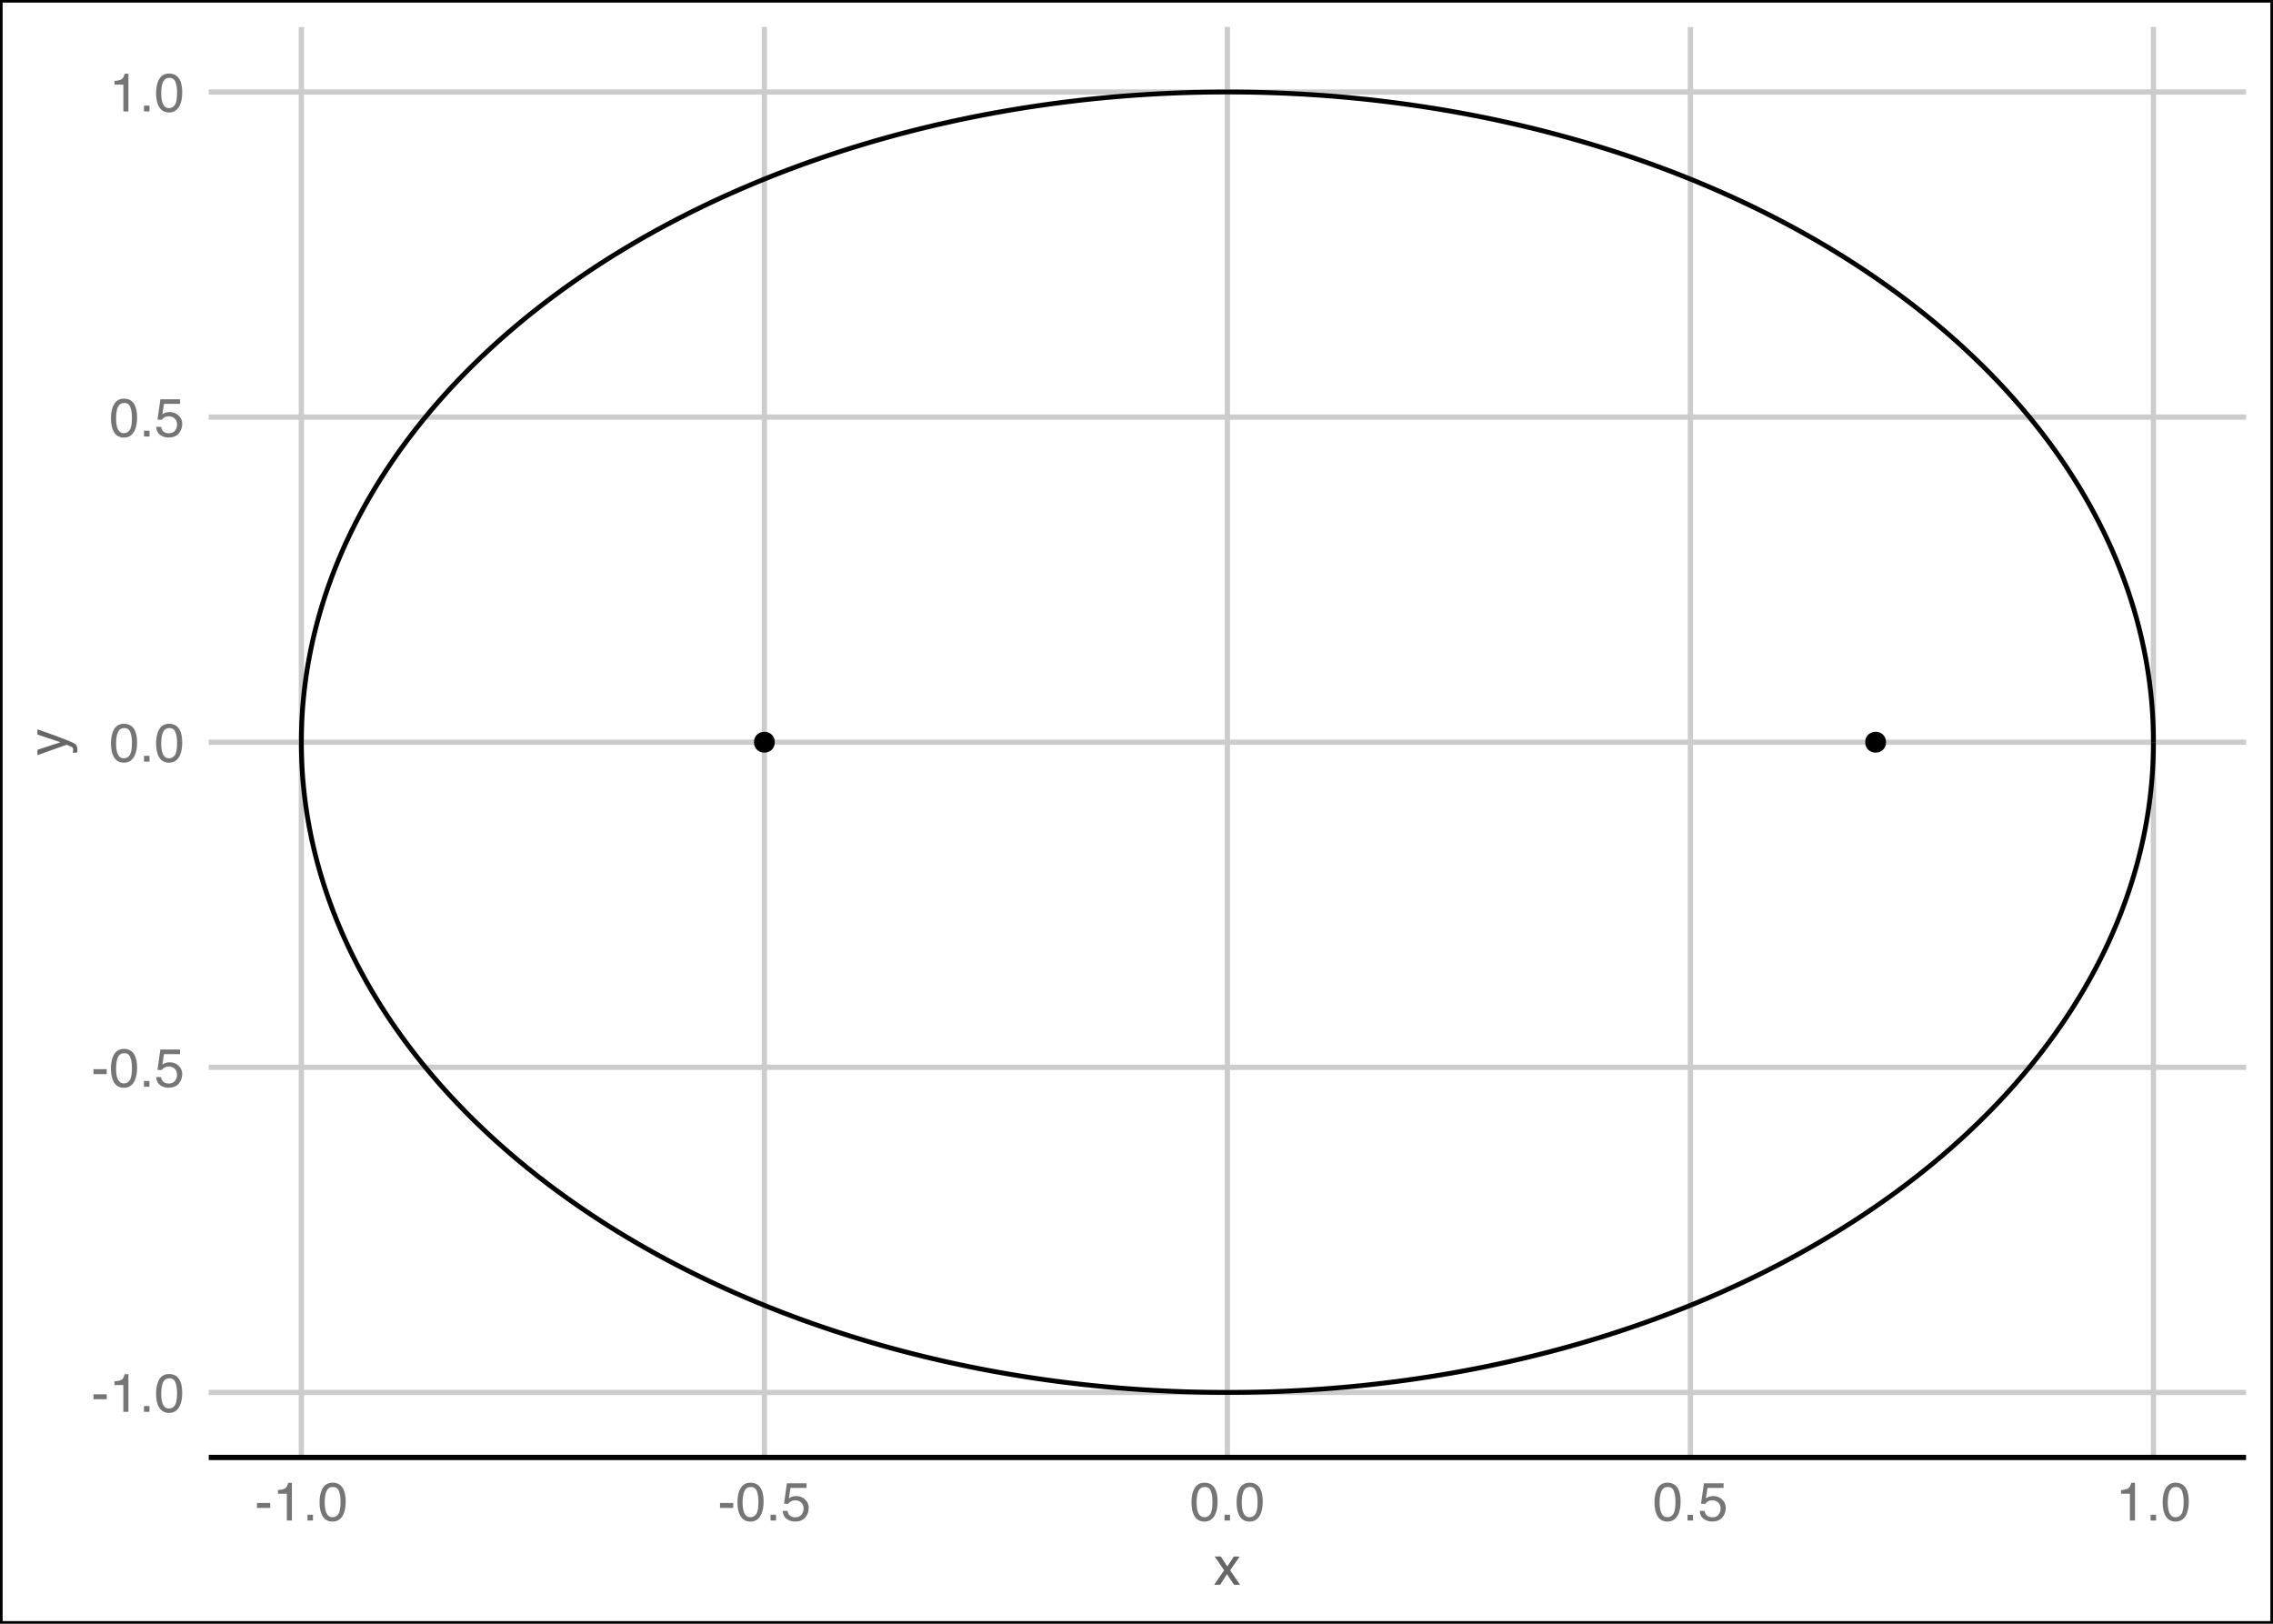 <?xml version="1.0" encoding="UTF-8"?>
<svg xmlns="http://www.w3.org/2000/svg" xmlns:xlink="http://www.w3.org/1999/xlink" width="504pt" height="360pt" viewBox="0 0 504 360" version="1.1">
<defs>
<g>
<symbol overflow="visible" id="glyph0-0">
<path style="stroke:none;" d="M 0.391 0 L 0.391 -8.609 L 7.219 -8.609 L 7.219 0 Z M 6.141 -1.078 L 6.141 -7.531 L 1.469 -7.531 L 1.469 -1.078 Z M 6.141 -1.078 "/>
</symbol>
<symbol overflow="visible" id="glyph0-1">
<path style="stroke:none;" d="M 0.5 -3.891 L 3.438 -3.891 L 3.438 -2.797 L 0.5 -2.797 Z M 0.5 -3.891 "/>
</symbol>
<symbol overflow="visible" id="glyph0-2">
<path style="stroke:none;" d="M 1.156 -5.938 L 1.156 -6.75 C 1.914 -6.82 2.441 -6.945 2.734 -7.125 C 3.035 -7.301 3.266 -7.711 3.422 -8.359 L 4.25 -8.359 L 4.25 0 L 3.125 0 L 3.125 -5.938 Z M 1.156 -5.938 "/>
</symbol>
<symbol overflow="visible" id="glyph0-3">
<path style="stroke:none;" d="M 1.031 -1.281 L 2.25 -1.281 L 2.25 0 L 1.031 0 Z M 1.031 -1.281 "/>
</symbol>
<symbol overflow="visible" id="glyph0-4">
<path style="stroke:none;" d="M 3.25 -8.391 C 4.332 -8.391 5.117 -7.941 5.609 -7.047 C 5.984 -6.359 6.172 -5.41 6.172 -4.203 C 6.172 -3.066 6 -2.125 5.656 -1.375 C 5.164 -0.301 4.359 0.234 3.234 0.234 C 2.234 0.234 1.484 -0.203 0.984 -1.078 C 0.578 -1.816 0.375 -2.801 0.375 -4.031 C 0.375 -4.977 0.5 -5.797 0.75 -6.484 C 1.207 -7.754 2.039 -8.391 3.25 -8.391 Z M 3.234 -0.734 C 3.785 -0.734 4.223 -0.973 4.547 -1.453 C 4.867 -1.941 5.031 -2.848 5.031 -4.172 C 5.031 -5.117 4.91 -5.898 4.672 -6.516 C 4.441 -7.129 3.988 -7.438 3.312 -7.438 C 2.688 -7.438 2.227 -7.145 1.938 -6.562 C 1.656 -5.977 1.516 -5.117 1.516 -3.984 C 1.516 -3.129 1.609 -2.441 1.797 -1.922 C 2.078 -1.129 2.555 -0.734 3.234 -0.734 Z M 3.234 -0.734 "/>
</symbol>
<symbol overflow="visible" id="glyph0-5">
<path style="stroke:none;" d="M 1.484 -2.141 C 1.555 -1.535 1.836 -1.117 2.328 -0.891 C 2.578 -0.773 2.863 -0.719 3.188 -0.719 C 3.812 -0.719 4.273 -0.914 4.578 -1.312 C 4.879 -1.707 5.031 -2.148 5.031 -2.641 C 5.031 -3.223 4.848 -3.676 4.484 -4 C 4.129 -4.32 3.703 -4.484 3.203 -4.484 C 2.836 -4.484 2.523 -4.41 2.266 -4.266 C 2.004 -4.129 1.785 -3.938 1.609 -3.688 L 0.688 -3.734 L 1.328 -8.25 L 5.688 -8.25 L 5.688 -7.234 L 2.125 -7.234 L 1.766 -4.906 C 1.961 -5.051 2.148 -5.16 2.328 -5.234 C 2.641 -5.359 3 -5.422 3.406 -5.422 C 4.176 -5.422 4.828 -5.172 5.359 -4.672 C 5.898 -4.18 6.172 -3.555 6.172 -2.797 C 6.172 -2.004 5.922 -1.301 5.422 -0.688 C 4.93 -0.082 4.148 0.219 3.078 0.219 C 2.398 0.219 1.797 0.023 1.266 -0.359 C 0.742 -0.742 0.453 -1.336 0.391 -2.141 Z M 1.484 -2.141 "/>
</symbol>
<symbol overflow="visible" id="glyph0-6">
<path style="stroke:none;" d="M 0.172 -6.281 L 1.547 -6.281 L 2.984 -4.062 L 4.438 -6.281 L 5.719 -6.25 L 3.609 -3.219 L 5.812 0 L 4.469 0 L 2.906 -2.359 L 1.406 0 L 0.062 0 L 2.281 -3.219 Z M 0.172 -6.281 "/>
</symbol>
<symbol overflow="visible" id="glyph1-0">
<path style="stroke:none;" d="M 0 -0.391 L -8.609 -0.391 L -8.609 -7.219 L 0 -7.219 Z M -1.078 -6.141 L -7.531 -6.141 L -7.531 -1.469 L -1.078 -1.469 Z M -1.078 -6.141 "/>
</symbol>
<symbol overflow="visible" id="glyph1-1">
<path style="stroke:none;" d="M -6.281 -4.688 L -6.281 -5.859 C -5.875 -5.711 -4.953 -5.383 -3.516 -4.875 C -2.441 -4.488 -1.566 -4.164 -0.891 -3.906 C 0.711 -3.301 1.691 -2.875 2.047 -2.625 C 2.398 -2.375 2.578 -1.941 2.578 -1.328 C 2.578 -1.18 2.566 -1.066 2.547 -0.984 C 2.535 -0.91 2.516 -0.812 2.484 -0.688 L 1.531 -0.688 C 1.582 -0.875 1.613 -1.008 1.625 -1.094 C 1.633 -1.176 1.641 -1.25 1.641 -1.312 C 1.641 -1.5 1.609 -1.641 1.547 -1.734 C 1.484 -1.828 1.406 -1.906 1.312 -1.969 C 1.281 -1.988 1.117 -2.055 0.828 -2.172 C 0.535 -2.297 0.32 -2.383 0.188 -2.438 L -6.281 -0.125 L -6.281 -1.312 L -1.172 -3 Z M -6.422 -3 Z M -6.422 -3 "/>
</symbol>
</g>
<clipPath id="clip1">
  <path d="M 46.285 308 L 498.023 308 L 498.023 310 L 46.285 310 Z M 46.285 308 "/>
</clipPath>
<clipPath id="clip2">
  <path d="M 46.285 236 L 498.023 236 L 498.023 238 L 46.285 238 Z M 46.285 236 "/>
</clipPath>
<clipPath id="clip3">
  <path d="M 46.285 163 L 498.023 163 L 498.023 166 L 46.285 166 Z M 46.285 163 "/>
</clipPath>
<clipPath id="clip4">
  <path d="M 46.285 91 L 498.023 91 L 498.023 94 L 46.285 94 Z M 46.285 91 "/>
</clipPath>
<clipPath id="clip5">
  <path d="M 46.285 19 L 498.023 19 L 498.023 21 L 46.285 21 Z M 46.285 19 "/>
</clipPath>
<clipPath id="clip6">
  <path d="M 66 5.977 L 68 5.977 L 68 323.129 L 66 323.129 Z M 66 5.977 "/>
</clipPath>
<clipPath id="clip7">
  <path d="M 168 5.977 L 171 5.977 L 171 323.129 L 168 323.129 Z M 168 5.977 "/>
</clipPath>
<clipPath id="clip8">
  <path d="M 271 5.977 L 273 5.977 L 273 323.129 L 271 323.129 Z M 271 5.977 "/>
</clipPath>
<clipPath id="clip9">
  <path d="M 374 5.977 L 376 5.977 L 376 323.129 L 374 323.129 Z M 374 5.977 "/>
</clipPath>
<clipPath id="clip10">
  <path d="M 476 5.977 L 479 5.977 L 479 323.129 L 476 323.129 Z M 476 5.977 "/>
</clipPath>
</defs>
<g id="surface99">
<rect x="0" y="0" width="504" height="360" style="fill:rgb(100%,100%,100%);fill-opacity:1;stroke:none;"/>
<rect x="0" y="0" width="504" height="360" style="fill:rgb(100%,100%,100%);fill-opacity:1;stroke:none;"/>
<path style="fill:none;stroke-width:1.164;stroke-linecap:round;stroke-linejoin:round;stroke:rgb(0%,0%,0%);stroke-opacity:1;stroke-miterlimit:10;" d="M 0 360 L 504 360 L 504 0 L 0 0 Z M 0 360 "/>
<g clip-path="url(#clip1)" clip-rule="nonzero">
<path style="fill:none;stroke-width:1.164;stroke-linecap:butt;stroke-linejoin:round;stroke:rgb(80%,80%,80%);stroke-opacity:1;stroke-miterlimit:10;" d="M 46.285 308.715 L 498.023 308.715 "/>
</g>
<g clip-path="url(#clip2)" clip-rule="nonzero">
<path style="fill:none;stroke-width:1.164;stroke-linecap:butt;stroke-linejoin:round;stroke:rgb(80%,80%,80%);stroke-opacity:1;stroke-miterlimit:10;" d="M 46.285 236.633 L 498.023 236.633 "/>
</g>
<g clip-path="url(#clip3)" clip-rule="nonzero">
<path style="fill:none;stroke-width:1.164;stroke-linecap:butt;stroke-linejoin:round;stroke:rgb(80%,80%,80%);stroke-opacity:1;stroke-miterlimit:10;" d="M 46.285 164.555 L 498.023 164.555 "/>
</g>
<g clip-path="url(#clip4)" clip-rule="nonzero">
<path style="fill:none;stroke-width:1.164;stroke-linecap:butt;stroke-linejoin:round;stroke:rgb(80%,80%,80%);stroke-opacity:1;stroke-miterlimit:10;" d="M 46.285 92.473 L 498.023 92.473 "/>
</g>
<g clip-path="url(#clip5)" clip-rule="nonzero">
<path style="fill:none;stroke-width:1.164;stroke-linecap:butt;stroke-linejoin:round;stroke:rgb(80%,80%,80%);stroke-opacity:1;stroke-miterlimit:10;" d="M 46.285 20.395 L 498.023 20.395 "/>
</g>
<g clip-path="url(#clip6)" clip-rule="nonzero">
<path style="fill:none;stroke-width:1.164;stroke-linecap:butt;stroke-linejoin:round;stroke:rgb(80%,80%,80%);stroke-opacity:1;stroke-miterlimit:10;" d="M 66.82 323.129 L 66.82 5.977 "/>
</g>
<g clip-path="url(#clip7)" clip-rule="nonzero">
<path style="fill:none;stroke-width:1.164;stroke-linecap:butt;stroke-linejoin:round;stroke:rgb(80%,80%,80%);stroke-opacity:1;stroke-miterlimit:10;" d="M 169.488 323.129 L 169.488 5.977 "/>
</g>
<g clip-path="url(#clip8)" clip-rule="nonzero">
<path style="fill:none;stroke-width:1.164;stroke-linecap:butt;stroke-linejoin:round;stroke:rgb(80%,80%,80%);stroke-opacity:1;stroke-miterlimit:10;" d="M 272.152 323.129 L 272.152 5.977 "/>
</g>
<g clip-path="url(#clip9)" clip-rule="nonzero">
<path style="fill:none;stroke-width:1.164;stroke-linecap:butt;stroke-linejoin:round;stroke:rgb(80%,80%,80%);stroke-opacity:1;stroke-miterlimit:10;" d="M 374.82 323.129 L 374.82 5.977 "/>
</g>
<g clip-path="url(#clip10)" clip-rule="nonzero">
<path style="fill:none;stroke-width:1.164;stroke-linecap:butt;stroke-linejoin:round;stroke:rgb(80%,80%,80%);stroke-opacity:1;stroke-miterlimit:10;" d="M 477.488 323.129 L 477.488 5.977 "/>
</g>
<path style="fill:none;stroke-width:1.067;stroke-linecap:butt;stroke-linejoin:round;stroke:rgb(0%,0%,0%);stroke-opacity:1;stroke-miterlimit:10;" d="M 477.488 164.555 L 477.488 163.832 L 477.484 163.688 L 477.484 163.543 L 477.48 163.402 L 477.48 163.113 L 477.473 162.824 L 477.473 162.68 L 477.461 162.246 L 477.461 162.102 L 477.457 161.961 L 477.445 161.527 L 477.438 161.383 L 477.426 160.949 L 477.418 160.805 L 477.414 160.664 L 477.41 160.52 L 477.402 160.375 L 477.398 160.23 L 477.383 159.941 L 477.379 159.797 L 477.363 159.508 L 477.355 159.367 L 477.301 158.355 L 477.289 158.215 L 477.273 157.926 L 477.262 157.781 L 477.254 157.637 L 477.23 157.348 L 477.223 157.203 L 477.211 157.062 L 477.199 156.918 L 477.191 156.773 L 477.156 156.34 L 477.145 156.199 L 477.121 155.91 L 477.105 155.766 L 477.082 155.477 L 477.07 155.336 L 477.055 155.191 L 477.043 155.047 L 477.027 154.902 L 477.016 154.758 L 477 154.613 L 476.984 154.473 L 476.973 154.328 L 476.926 153.895 L 476.91 153.754 L 476.848 153.176 L 476.832 153.035 L 476.801 152.746 L 476.781 152.602 L 476.766 152.457 L 476.746 152.316 L 476.73 152.172 L 476.711 152.027 L 476.695 151.883 L 476.676 151.742 L 476.656 151.598 L 476.641 151.453 L 476.621 151.309 L 476.602 151.168 L 476.543 150.734 L 476.523 150.594 L 476.465 150.16 L 476.441 150.02 L 476.402 149.73 L 476.379 149.59 L 476.359 149.445 L 476.336 149.301 L 476.316 149.16 L 476.246 148.727 L 476.227 148.586 L 476.18 148.297 L 476.156 148.156 L 476.109 147.867 L 476.086 147.727 L 476.062 147.582 L 476.035 147.438 L 476.012 147.297 L 475.988 147.152 L 475.961 147.012 L 475.914 146.723 L 475.887 146.582 L 475.859 146.438 L 475.836 146.293 L 475.809 146.152 L 475.781 146.008 L 475.758 145.867 L 475.703 145.578 L 475.676 145.438 L 475.648 145.293 L 475.621 145.152 L 475.594 145.008 L 475.566 144.867 L 475.535 144.723 L 475.508 144.582 L 475.453 144.293 L 475.422 144.152 L 475.395 144.008 L 475.363 143.867 L 475.336 143.723 L 475.305 143.582 L 475.273 143.438 L 475.246 143.297 L 475.215 143.152 L 475.184 143.012 L 475.152 142.867 L 475.121 142.727 L 475.09 142.582 L 475.059 142.441 L 475.027 142.297 L 474.996 142.156 L 474.965 142.012 L 474.93 141.871 L 474.898 141.73 L 474.867 141.586 L 474.832 141.445 L 474.801 141.301 L 474.766 141.16 L 474.734 141.016 L 474.699 140.875 L 474.668 140.734 L 474.633 140.59 L 474.562 140.309 L 474.527 140.164 L 474.492 140.023 L 474.461 139.879 L 474.426 139.738 L 474.387 139.598 L 474.352 139.453 L 474.281 139.172 L 474.246 139.027 L 474.207 138.887 L 474.172 138.746 L 474.133 138.602 L 474.098 138.461 L 474.059 138.32 L 474.023 138.18 L 473.984 138.035 L 473.949 137.895 L 473.91 137.754 L 473.871 137.609 L 473.715 137.047 L 473.676 136.902 L 473.559 136.48 L 473.516 136.336 L 473.438 136.055 L 473.395 135.914 L 473.355 135.773 L 473.312 135.633 L 473.273 135.488 L 473.188 135.207 L 473.148 135.066 L 472.934 134.363 L 472.891 134.219 L 472.719 133.656 L 472.672 133.516 L 472.586 133.234 L 472.539 133.094 L 472.496 132.953 L 472.449 132.812 L 472.406 132.672 L 472.266 132.25 L 472.223 132.109 L 471.988 131.406 L 471.941 131.27 L 471.895 131.129 L 471.844 130.988 L 471.75 130.707 L 471.699 130.566 L 471.605 130.285 L 471.555 130.148 L 471.504 130.008 L 471.457 129.867 L 471.355 129.586 L 471.309 129.445 L 471.258 129.309 L 471.105 128.887 L 471.055 128.75 L 470.902 128.328 L 470.848 128.191 L 470.746 127.91 L 470.691 127.773 L 470.641 127.633 L 470.586 127.492 L 470.535 127.355 L 470.48 127.215 L 470.43 127.074 L 470.375 126.938 L 470.266 126.656 L 470.215 126.52 L 470.16 126.379 L 470.105 126.242 L 470.051 126.102 L 469.996 125.965 L 469.941 125.824 L 469.883 125.684 L 469.828 125.547 L 469.773 125.406 L 469.719 125.27 L 469.66 125.129 L 469.605 124.992 L 469.551 124.852 L 469.492 124.715 L 469.434 124.574 L 469.379 124.438 L 469.32 124.301 L 469.266 124.16 L 469.207 124.023 L 469.148 123.883 L 469.09 123.746 L 469.031 123.605 L 468.914 123.332 L 468.855 123.191 L 468.738 122.918 L 468.68 122.777 L 468.617 122.641 L 468.559 122.504 L 468.5 122.363 L 468.438 122.227 L 468.379 122.09 L 468.316 121.953 L 468.258 121.812 L 468.195 121.676 L 468.137 121.539 L 468.074 121.402 L 468.012 121.262 L 467.887 120.988 L 467.828 120.852 L 467.703 120.578 L 467.637 120.438 L 467.387 119.891 L 467.32 119.754 L 467.195 119.48 L 467.129 119.344 L 467.066 119.207 L 467 119.07 L 466.938 118.934 L 466.738 118.523 L 466.676 118.387 L 466.211 117.43 L 466.141 117.293 L 466.074 117.16 L 466.008 117.023 L 465.938 116.887 L 465.805 116.613 L 465.734 116.477 L 465.664 116.344 L 465.598 116.207 L 465.527 116.07 L 465.461 115.934 L 465.391 115.801 L 465.25 115.527 L 465.18 115.395 L 464.969 114.984 L 464.898 114.852 L 464.828 114.715 L 464.758 114.582 L 464.688 114.445 L 464.613 114.309 L 464.543 114.176 L 464.469 114.039 L 464.398 113.906 L 464.328 113.77 L 464.254 113.637 L 464.18 113.5 L 464.109 113.367 L 464.035 113.23 L 463.961 113.098 L 463.891 112.961 L 463.816 112.828 L 463.742 112.691 L 463.668 112.559 L 463.594 112.422 L 463.445 112.156 L 463.371 112.02 L 463.293 111.887 L 463.219 111.754 L 463.145 111.617 L 463.07 111.484 L 462.992 111.352 L 462.918 111.215 L 462.84 111.082 L 462.766 110.949 L 462.688 110.812 L 462.613 110.68 L 462.457 110.414 L 462.383 110.281 L 462.305 110.145 L 461.758 109.215 L 461.676 109.078 L 461.441 108.68 L 461.359 108.547 L 461.281 108.414 L 461.199 108.281 L 461.121 108.148 L 460.957 107.883 L 460.879 107.754 L 460.551 107.223 L 460.473 107.09 L 460.309 106.824 L 460.223 106.695 L 459.977 106.297 L 459.895 106.168 L 459.809 106.035 L 459.645 105.77 L 459.559 105.641 L 459.477 105.508 L 459.391 105.375 L 459.309 105.246 L 459.137 104.98 L 459.051 104.852 L 458.969 104.719 L 458.883 104.59 L 458.797 104.457 L 458.711 104.328 L 458.625 104.195 L 458.539 104.066 L 458.453 103.934 L 458.367 103.805 L 458.281 103.672 L 458.191 103.543 L 458.105 103.41 L 458.02 103.281 L 457.93 103.148 L 457.844 103.02 L 457.754 102.891 L 457.668 102.758 L 457.578 102.629 L 457.492 102.5 L 457.402 102.367 L 457.312 102.238 L 457.227 102.109 L 457.137 101.98 L 457.047 101.848 L 456.688 101.332 L 456.598 101.199 L 456.328 100.812 L 456.234 100.684 L 456.055 100.426 L 455.961 100.297 L 455.871 100.168 L 455.777 100.039 L 455.688 99.91 L 455.594 99.781 L 455.504 99.652 L 455.223 99.266 L 455.133 99.137 L 454.945 98.879 L 454.852 98.754 L 454.57 98.367 L 454.473 98.238 L 454.379 98.113 L 454.191 97.855 L 454.094 97.727 L 454 97.602 L 453.906 97.473 L 453.809 97.344 L 453.711 97.219 L 453.617 97.09 L 453.52 96.965 L 453.426 96.836 L 453.328 96.707 L 453.23 96.582 L 453.133 96.453 L 453.035 96.328 L 452.941 96.199 L 452.844 96.074 L 452.746 95.945 L 452.648 95.82 L 452.551 95.691 L 452.449 95.566 L 452.352 95.441 L 452.254 95.312 L 452.156 95.188 L 452.055 95.062 L 451.957 94.934 L 451.859 94.809 L 451.758 94.684 L 451.66 94.555 L 451.559 94.43 L 451.461 94.305 L 451.359 94.18 L 451.258 94.051 L 451.156 93.926 L 451.059 93.801 L 450.551 93.176 L 450.449 93.047 L 450.145 92.672 L 450.039 92.547 L 449.938 92.422 L 449.836 92.301 L 449.73 92.176 L 449.527 91.926 L 449.422 91.801 L 449.32 91.676 L 449.109 91.426 L 449.008 91.305 L 448.691 90.93 L 448.586 90.809 L 448.48 90.684 L 448.379 90.559 L 448.273 90.438 L 448.164 90.312 L 448.059 90.188 L 447.953 90.066 L 447.848 89.941 L 447.742 89.82 L 447.637 89.695 L 447.527 89.57 L 447.422 89.449 L 447.312 89.324 L 447.102 89.082 L 446.992 88.957 L 446.883 88.836 L 446.777 88.711 L 446.559 88.469 L 446.453 88.344 L 446.234 88.102 L 446.125 87.977 L 445.797 87.613 L 445.688 87.488 L 445.469 87.246 L 445.355 87.125 L 445.027 86.762 L 444.914 86.641 L 444.805 86.52 L 444.691 86.398 L 444.582 86.277 L 444.469 86.156 L 444.359 86.035 L 444.02 85.672 L 443.91 85.551 L 443.57 85.188 L 443.457 85.07 L 443.117 84.707 L 443.004 84.59 L 442.891 84.469 L 442.773 84.348 L 442.66 84.23 L 442.434 83.988 L 442.316 83.871 L 442.203 83.75 L 442.086 83.633 L 441.973 83.512 L 441.855 83.395 L 441.738 83.273 L 441.625 83.156 L 441.508 83.035 L 441.391 82.918 L 441.277 82.797 L 441.043 82.562 L 440.926 82.441 L 440.691 82.207 L 440.574 82.086 L 439.867 81.379 L 439.746 81.262 L 439.512 81.027 L 439.391 80.91 L 439.273 80.793 L 439.031 80.559 L 438.914 80.441 L 438.672 80.207 L 438.555 80.09 L 438.07 79.621 L 437.949 79.508 L 437.586 79.156 L 437.465 79.043 L 437.34 78.926 L 437.219 78.809 L 437.098 78.695 L 436.977 78.578 L 436.852 78.461 L 436.73 78.348 L 436.605 78.23 L 436.484 78.117 L 436.359 78 L 436.238 77.887 L 436.113 77.77 L 435.988 77.656 L 435.867 77.539 L 435.742 77.426 L 435.617 77.309 L 435.367 77.082 L 435.246 76.965 L 434.871 76.625 L 434.742 76.508 L 434.242 76.055 L 434.113 75.938 L 433.863 75.711 L 433.734 75.598 L 433.609 75.484 L 433.48 75.371 L 433.355 75.258 L 433.227 75.145 L 433.102 75.031 L 432.844 74.805 L 432.715 74.695 L 432.59 74.582 L 432.203 74.242 L 432.074 74.133 L 431.688 73.793 L 431.559 73.684 L 431.43 73.57 L 431.301 73.461 L 431.168 73.348 L 431.039 73.234 L 430.91 73.125 L 430.777 73.012 L 430.648 72.902 L 430.52 72.789 L 430.387 72.68 L 430.258 72.57 L 430.125 72.457 L 429.992 72.348 L 429.863 72.234 L 429.598 72.016 L 429.469 71.902 L 428.938 71.465 L 428.805 71.352 L 428.008 70.695 L 427.871 70.586 L 427.605 70.367 L 427.469 70.258 L 427.336 70.148 L 427.199 70.039 L 427.066 69.93 L 426.93 69.824 L 426.797 69.715 L 426.66 69.605 L 426.527 69.496 L 426.391 69.387 L 426.254 69.281 L 426.117 69.172 L 425.984 69.062 L 425.848 68.957 L 425.711 68.848 L 425.574 68.742 L 425.301 68.523 L 425.164 68.418 L 425.027 68.309 L 424.754 68.098 L 424.617 67.988 L 424.477 67.883 L 424.34 67.773 L 424.203 67.668 L 424.062 67.562 L 423.926 67.453 L 423.789 67.348 L 423.648 67.242 L 423.512 67.137 L 423.371 67.031 L 423.23 66.922 L 423.094 66.816 L 422.953 66.711 L 422.816 66.605 L 422.113 66.078 L 421.977 65.973 L 421.555 65.656 L 421.41 65.555 L 420.848 65.133 L 420.703 65.031 L 420.422 64.82 L 420.277 64.719 L 420.137 64.613 L 419.996 64.512 L 419.852 64.406 L 419.711 64.301 L 419.566 64.199 L 419.422 64.094 L 419.281 63.992 L 419.137 63.891 L 418.992 63.785 L 418.848 63.684 L 418.707 63.578 L 418.273 63.273 L 418.129 63.168 L 417.551 62.762 L 417.406 62.656 L 417.262 62.555 L 417.113 62.453 L 416.68 62.148 L 416.531 62.047 L 416.387 61.945 L 416.238 61.844 L 416.094 61.746 L 415.945 61.645 L 415.801 61.543 L 415.652 61.441 L 415.508 61.34 L 415.359 61.238 L 415.211 61.141 L 415.066 61.039 L 414.918 60.938 L 414.77 60.84 L 414.621 60.738 L 414.473 60.641 L 414.176 60.438 L 414.027 60.34 L 413.879 60.238 L 413.582 60.043 L 413.434 59.941 L 413.285 59.844 L 413.137 59.742 L 412.988 59.645 L 412.836 59.547 L 412.688 59.445 L 412.539 59.348 L 412.387 59.25 L 412.238 59.152 L 412.086 59.055 L 411.938 58.957 L 411.785 58.855 L 411.637 58.758 L 411.484 58.66 L 411.336 58.562 L 411.031 58.367 L 410.883 58.27 L 410.73 58.172 L 410.578 58.078 L 409.816 57.59 L 409.664 57.496 L 409.359 57.301 L 409.207 57.207 L 409.055 57.109 L 408.902 57.016 L 408.75 56.918 L 408.594 56.82 L 408.441 56.727 L 408.289 56.629 L 408.133 56.535 L 407.98 56.441 L 407.824 56.344 L 407.672 56.25 L 407.516 56.152 L 407.363 56.059 L 407.207 55.965 L 407.055 55.871 L 406.898 55.773 L 406.742 55.68 L 406.59 55.586 L 405.965 55.211 L 405.812 55.113 L 405.656 55.02 L 405.5 54.93 L 405.031 54.648 L 404.871 54.555 L 404.402 54.273 L 404.246 54.184 L 404.09 54.09 L 403.93 53.996 L 403.773 53.906 L 403.617 53.812 L 403.457 53.719 L 403.301 53.629 L 403.141 53.535 L 402.984 53.445 L 402.824 53.352 L 402.668 53.262 L 402.508 53.168 L 402.348 53.078 L 402.191 52.984 L 401.871 52.805 L 401.715 52.711 L 401.074 52.352 L 400.914 52.258 L 399.633 51.539 L 399.469 51.449 L 399.309 51.359 L 399.148 51.273 L 398.988 51.184 L 398.824 51.094 L 398.664 51.004 L 398.5 50.918 L 398.34 50.828 L 398.176 50.738 L 398.016 50.652 L 397.852 50.562 L 397.691 50.473 L 397.527 50.387 L 397.367 50.297 L 397.203 50.211 L 397.039 50.121 L 396.875 50.035 L 396.715 49.945 L 396.387 49.773 L 396.223 49.684 L 395.73 49.426 L 395.566 49.336 L 394.582 48.82 L 394.414 48.734 L 393.922 48.477 L 393.754 48.391 L 393.59 48.305 L 393.426 48.223 L 393.258 48.137 L 393.094 48.051 L 392.926 47.965 L 392.762 47.883 L 392.426 47.711 L 392.262 47.629 L 392.094 47.543 L 391.926 47.461 L 391.762 47.375 L 391.594 47.293 L 391.426 47.207 L 391.258 47.125 L 391.094 47.039 L 390.758 46.875 L 390.59 46.789 L 389.918 46.461 L 389.75 46.375 L 389.414 46.211 L 389.242 46.129 L 388.738 45.883 L 388.566 45.801 L 388.23 45.637 L 388.059 45.559 L 387.723 45.395 L 387.551 45.312 L 387.383 45.23 L 387.211 45.152 L 387.043 45.07 L 386.871 44.988 L 386.699 44.91 L 386.531 44.828 L 386.359 44.75 L 386.188 44.668 L 386.02 44.59 L 385.848 44.508 L 385.676 44.43 L 385.504 44.348 L 385.332 44.27 L 385.164 44.191 L 384.992 44.113 L 384.82 44.031 L 384.305 43.797 L 384.133 43.715 L 383.789 43.559 L 383.613 43.48 L 382.926 43.168 L 382.75 43.09 L 382.578 43.016 L 382.406 42.938 L 382.23 42.859 L 382.059 42.781 L 381.883 42.703 L 381.711 42.629 L 381.539 42.551 L 381.363 42.473 L 381.191 42.398 L 381.016 42.32 L 380.84 42.246 L 380.668 42.168 L 380.492 42.094 L 380.316 42.016 L 380.145 41.941 L 379.969 41.863 L 379.793 41.789 L 379.621 41.715 L 379.445 41.637 L 378.742 41.34 L 378.566 41.262 L 377.16 40.668 L 376.984 40.598 L 376.805 40.523 L 376.277 40.301 L 376.098 40.23 L 375.746 40.082 L 375.566 40.012 L 375.391 39.938 L 375.211 39.867 L 375.035 39.793 L 374.855 39.723 L 374.68 39.648 L 374.5 39.578 L 374.324 39.508 L 374.145 39.434 L 373.965 39.363 L 373.789 39.293 L 373.609 39.219 L 373.43 39.148 L 373.254 39.078 L 372.715 38.867 L 372.535 38.793 L 372.355 38.723 L 372.18 38.652 L 372 38.586 L 370.922 38.164 L 370.742 38.098 L 370.559 38.027 L 370.379 37.957 L 370.199 37.891 L 369.84 37.75 L 369.656 37.684 L 369.477 37.613 L 369.117 37.48 L 368.934 37.41 L 368.754 37.344 L 368.57 37.273 L 368.211 37.141 L 368.027 37.074 L 367.848 37.004 L 367.48 36.871 L 367.301 36.805 L 367.117 36.738 L 366.938 36.672 L 366.57 36.539 L 366.391 36.473 L 365.84 36.273 L 365.66 36.207 L 365.477 36.145 L 364.926 35.945 L 364.742 35.883 L 364.559 35.816 L 364.379 35.75 L 364.195 35.688 L 364.012 35.621 L 363.828 35.559 L 363.641 35.492 L 363.273 35.367 L 363.09 35.301 L 362.723 35.176 L 362.539 35.109 L 362.352 35.047 L 361.801 34.859 L 361.613 34.797 L 361.43 34.734 L 361.246 34.668 L 361.059 34.605 L 360.875 34.547 L 360.691 34.484 L 360.504 34.422 L 360.32 34.359 L 360.133 34.297 L 359.949 34.234 L 359.762 34.172 L 359.578 34.113 L 359.203 33.988 L 359.02 33.93 L 358.832 33.867 L 358.645 33.809 L 358.461 33.746 L 358.273 33.688 L 358.086 33.625 L 357.902 33.566 L 357.715 33.504 L 357.34 33.387 L 357.152 33.324 L 356.969 33.266 L 356.594 33.148 L 356.406 33.086 L 354.906 32.617 L 354.715 32.562 L 353.965 32.328 L 353.777 32.273 L 353.586 32.215 L 353.398 32.156 L 353.211 32.102 L 353.02 32.043 L 352.832 31.988 L 352.645 31.93 L 352.453 31.875 L 352.266 31.816 L 352.078 31.762 L 351.887 31.707 L 351.699 31.648 L 351.508 31.594 L 351.32 31.539 L 351.129 31.484 L 350.941 31.43 L 350.75 31.371 L 350.562 31.316 L 350.18 31.207 L 349.992 31.152 L 349.609 31.043 L 349.422 30.988 L 349.23 30.934 L 349.039 30.883 L 348.852 30.828 L 348.469 30.719 L 348.277 30.668 L 348.086 30.613 L 347.898 30.559 L 347.707 30.508 L 347.516 30.453 L 347.324 30.402 L 347.133 30.348 L 346.941 30.297 L 346.75 30.242 L 346.367 30.141 L 346.176 30.086 L 345.793 29.984 L 345.602 29.93 L 345.219 29.828 L 345.023 29.777 L 344.066 29.523 L 343.871 29.473 L 343.488 29.371 L 343.293 29.324 L 342.91 29.223 L 342.715 29.172 L 342.523 29.125 L 342.332 29.074 L 342.137 29.023 L 341.945 28.977 L 341.75 28.926 L 341.559 28.879 L 341.363 28.828 L 341.172 28.781 L 340.977 28.734 L 340.785 28.684 L 340.59 28.637 L 340.398 28.59 L 340.203 28.539 L 340.012 28.492 L 339.621 28.398 L 339.43 28.352 L 339.039 28.258 L 338.848 28.211 L 338.262 28.07 L 338.07 28.023 L 337.68 27.93 L 337.484 27.887 L 337.094 27.793 L 336.902 27.746 L 336.707 27.703 L 336.512 27.656 L 336.316 27.613 L 336.121 27.566 L 335.926 27.523 L 335.73 27.477 L 335.34 27.391 L 335.145 27.344 L 334.754 27.258 L 334.559 27.211 L 334.168 27.125 L 333.969 27.082 L 332.992 26.867 L 332.793 26.824 L 332.207 26.695 L 332.008 26.656 L 331.422 26.527 L 331.223 26.488 L 331.027 26.445 L 330.828 26.406 L 330.633 26.363 L 330.438 26.324 L 330.238 26.281 L 330.043 26.242 L 329.844 26.199 L 329.648 26.16 L 329.449 26.121 L 329.254 26.078 L 329.055 26.039 L 328.859 26 L 328.66 25.961 L 328.465 25.922 L 328.266 25.883 L 328.07 25.84 L 327.871 25.801 L 327.676 25.762 L 327.477 25.723 L 327.277 25.688 L 327.082 25.648 L 326.684 25.57 L 326.488 25.531 L 326.289 25.492 L 326.09 25.457 L 325.895 25.418 L 325.695 25.379 L 325.496 25.344 L 325.297 25.305 L 325.102 25.27 L 324.902 25.23 L 324.703 25.195 L 324.504 25.156 L 324.105 25.086 L 323.91 25.047 L 323.312 24.941 L 323.113 24.902 L 321.32 24.586 L 321.121 24.555 L 320.523 24.449 L 320.324 24.418 L 319.926 24.348 L 319.723 24.316 L 319.523 24.281 L 319.324 24.25 L 319.125 24.215 L 318.727 24.152 L 318.523 24.117 L 318.125 24.055 L 317.926 24.02 L 317.723 23.988 L 317.125 23.895 L 316.922 23.863 L 316.523 23.801 L 316.32 23.77 L 315.922 23.707 L 315.719 23.676 L 315.32 23.613 L 315.117 23.586 L 314.918 23.555 L 314.715 23.523 L 314.516 23.496 L 314.316 23.465 L 314.113 23.438 L 313.914 23.406 L 313.711 23.379 L 313.512 23.348 L 313.309 23.32 L 313.109 23.289 L 312.906 23.262 L 312.707 23.234 L 312.504 23.203 L 312.305 23.176 L 311.898 23.121 L 311.699 23.094 L 311.496 23.066 L 311.297 23.035 L 310.891 22.98 L 310.691 22.957 L 310.488 22.93 L 310.289 22.902 L 309.883 22.848 L 309.684 22.82 L 309.48 22.797 L 309.074 22.742 L 308.875 22.719 L 308.672 22.691 L 308.469 22.668 L 308.27 22.641 L 308.066 22.617 L 307.863 22.59 L 307.66 22.566 L 307.457 22.539 L 307.258 22.516 L 307.055 22.492 L 306.852 22.465 L 306.445 22.418 L 306.246 22.395 L 305.027 22.254 L 304.828 22.23 L 304.219 22.16 L 304.016 22.141 L 303.609 22.094 L 303.406 22.074 L 303.203 22.051 L 303 22.031 L 302.797 22.008 L 302.594 21.988 L 302.391 21.965 L 302.188 21.945 L 301.984 21.922 L 301.578 21.883 L 301.375 21.859 L 299.547 21.684 L 299.34 21.664 L 298.527 21.586 L 298.324 21.57 L 297.918 21.531 L 297.711 21.516 L 297.508 21.496 L 297.305 21.48 L 297.102 21.461 L 296.898 21.445 L 296.695 21.426 L 296.488 21.41 L 296.285 21.395 L 296.082 21.375 L 295.676 21.344 L 295.469 21.324 L 294.859 21.277 L 294.652 21.262 L 294.043 21.215 L 293.836 21.199 L 293.43 21.168 L 293.223 21.156 L 292.613 21.109 L 292.406 21.098 L 292.203 21.082 L 292 21.07 L 291.793 21.055 L 291.59 21.039 L 291.387 21.027 L 291.18 21.016 L 290.977 21 L 290.773 20.988 L 290.566 20.973 L 290.16 20.949 L 289.953 20.938 L 289.75 20.926 L 289.543 20.91 L 289.137 20.887 L 288.93 20.875 L 288.523 20.852 L 288.316 20.84 L 288.113 20.828 L 287.906 20.82 L 287.703 20.809 L 287.496 20.797 L 287.293 20.785 L 287.09 20.777 L 286.883 20.766 L 286.68 20.754 L 286.473 20.746 L 286.27 20.734 L 286.062 20.727 L 285.859 20.715 L 285.656 20.707 L 285.449 20.695 L 285.246 20.688 L 285.039 20.68 L 284.836 20.668 L 284.629 20.66 L 284.426 20.652 L 284.219 20.645 L 284.016 20.633 L 283.809 20.625 L 283.605 20.617 L 283.398 20.609 L 283.195 20.602 L 282.988 20.594 L 282.785 20.586 L 282.578 20.578 L 282.375 20.574 L 282.168 20.566 L 281.965 20.559 L 281.758 20.551 L 281.555 20.543 L 281.348 20.539 L 281.145 20.531 L 280.938 20.527 L 280.734 20.52 L 280.527 20.512 L 280.324 20.508 L 280.117 20.504 L 279.914 20.496 L 279.707 20.492 L 279.504 20.484 L 279.297 20.48 L 279.094 20.477 L 278.887 20.473 L 278.684 20.465 L 278.27 20.457 L 278.066 20.453 L 277.859 20.449 L 277.656 20.445 L 277.449 20.441 L 277.246 20.438 L 277.039 20.434 L 276.836 20.43 L 276.629 20.43 L 276.426 20.426 L 276.012 20.418 L 275.809 20.418 L 275.602 20.414 L 275.398 20.41 L 275.191 20.41 L 274.988 20.406 L 274.781 20.406 L 274.574 20.402 L 274.164 20.402 L 273.961 20.398 L 273.551 20.398 L 273.344 20.395 L 270.879 20.395 L 270.676 20.398 L 270.266 20.398 L 270.059 20.402 L 269.855 20.402 L 269.648 20.406 L 269.238 20.406 L 269.031 20.41 L 268.828 20.414 L 268.621 20.414 L 268.418 20.418 L 268.211 20.422 L 268.004 20.422 L 267.801 20.426 L 267.594 20.43 L 267.391 20.434 L 267.184 20.438 L 266.98 20.438 L 266.773 20.441 L 266.57 20.445 L 266.363 20.449 L 266.16 20.457 L 265.746 20.465 L 265.543 20.469 L 265.336 20.473 L 265.133 20.477 L 264.926 20.484 L 264.723 20.488 L 264.516 20.492 L 264.312 20.5 L 264.105 20.504 L 263.902 20.512 L 263.695 20.516 L 263.492 20.523 L 263.285 20.527 L 263.082 20.535 L 262.875 20.539 L 262.672 20.547 L 262.465 20.555 L 262.262 20.562 L 262.055 20.566 L 261.852 20.574 L 261.645 20.582 L 261.441 20.59 L 261.234 20.598 L 261.031 20.605 L 260.824 20.613 L 260.621 20.621 L 260.414 20.629 L 260.211 20.637 L 260.004 20.645 L 259.801 20.656 L 259.594 20.664 L 259.391 20.672 L 259.184 20.68 L 258.98 20.691 L 258.773 20.699 L 258.57 20.711 L 258.363 20.719 L 258.16 20.73 L 257.957 20.738 L 257.75 20.75 L 257.547 20.758 L 257.34 20.77 L 257.137 20.781 L 256.93 20.789 L 256.523 20.812 L 256.316 20.824 L 256.113 20.836 L 255.906 20.844 L 255.5 20.867 L 255.293 20.879 L 255.09 20.891 L 254.883 20.906 L 254.477 20.93 L 254.27 20.941 L 254.066 20.953 L 253.863 20.969 L 253.656 20.98 L 253.453 20.992 L 253.25 21.008 L 253.043 21.02 L 252.84 21.031 L 252.637 21.047 L 252.43 21.059 L 252.023 21.09 L 251.816 21.102 L 251.41 21.133 L 251.203 21.145 L 250.594 21.191 L 250.387 21.207 L 249.98 21.238 L 249.773 21.254 L 249.164 21.301 L 248.957 21.316 L 248.551 21.348 L 248.348 21.367 L 248.145 21.383 L 247.938 21.398 L 247.734 21.418 L 247.531 21.434 L 247.328 21.453 L 247.125 21.469 L 246.922 21.488 L 246.715 21.504 L 246.512 21.523 L 246.309 21.539 L 245.902 21.578 L 245.699 21.594 L 245.496 21.613 L 245.289 21.633 L 243.055 21.848 L 242.852 21.871 L 242.648 21.891 L 242.441 21.91 L 242.238 21.93 L 242.035 21.953 L 241.832 21.973 L 241.629 21.996 L 241.43 22.016 L 241.227 22.039 L 241.023 22.059 L 240.617 22.105 L 240.414 22.125 L 239.805 22.195 L 239.602 22.215 L 238.992 22.285 L 238.793 22.309 L 237.98 22.402 L 237.777 22.43 L 237.574 22.453 L 237.375 22.477 L 237.172 22.5 L 236.969 22.527 L 236.766 22.551 L 236.566 22.574 L 236.363 22.602 L 236.16 22.625 L 235.957 22.652 L 235.758 22.676 L 235.555 22.703 L 235.352 22.727 L 235.148 22.754 L 234.949 22.781 L 234.746 22.805 L 234.543 22.832 L 234.344 22.859 L 233.938 22.914 L 233.738 22.938 L 233.332 22.992 L 233.133 23.02 L 232.93 23.047 L 232.73 23.074 L 232.527 23.105 L 232.324 23.133 L 232.125 23.16 L 231.922 23.188 L 231.723 23.215 L 231.52 23.246 L 231.32 23.273 L 231.117 23.301 L 230.918 23.332 L 230.715 23.359 L 230.516 23.391 L 230.312 23.418 L 230.113 23.449 L 229.91 23.477 L 229.711 23.508 L 229.512 23.535 L 229.309 23.566 L 229.109 23.598 L 228.906 23.629 L 228.707 23.656 L 228.508 23.688 L 228.305 23.719 L 227.906 23.781 L 227.703 23.812 L 227.305 23.875 L 227.102 23.906 L 226.703 23.969 L 226.5 24 L 226.301 24.035 L 225.902 24.098 L 225.703 24.133 L 225.5 24.164 L 225.301 24.195 L 225.102 24.23 L 224.902 24.262 L 224.703 24.297 L 224.504 24.328 L 224.301 24.363 L 224.102 24.395 L 223.504 24.5 L 223.305 24.531 L 220.715 24.988 L 220.516 25.027 L 220.32 25.062 L 220.121 25.098 L 219.922 25.137 L 219.723 25.172 L 219.523 25.211 L 219.324 25.246 L 219.129 25.285 L 218.93 25.32 L 218.73 25.359 L 218.531 25.395 L 218.336 25.434 L 218.137 25.473 L 217.938 25.508 L 217.742 25.547 L 217.344 25.625 L 217.148 25.664 L 216.75 25.742 L 216.555 25.777 L 216.355 25.82 L 216.156 25.859 L 215.961 25.898 L 215.762 25.938 L 215.566 25.977 L 215.367 26.016 L 215.172 26.055 L 214.973 26.098 L 214.777 26.137 L 214.578 26.176 L 214.383 26.219 L 214.184 26.258 L 213.988 26.297 L 213.793 26.34 L 213.594 26.379 L 213.203 26.465 L 213.004 26.504 L 212.809 26.547 L 212.613 26.586 L 212.414 26.629 L 212.023 26.715 L 211.824 26.758 L 211.629 26.797 L 211.043 26.926 L 210.844 26.969 L 210.258 27.098 L 210.062 27.145 L 209.281 27.316 L 209.086 27.363 L 208.891 27.406 L 208.695 27.453 L 208.305 27.539 L 208.109 27.586 L 207.914 27.629 L 207.523 27.723 L 207.328 27.766 L 206.938 27.859 L 206.742 27.902 L 206.551 27.949 L 205.77 28.137 L 205.578 28.184 L 205.383 28.227 L 205.188 28.277 L 204.996 28.324 L 204.605 28.418 L 204.414 28.465 L 204.023 28.559 L 203.832 28.609 L 203.637 28.656 L 203.445 28.703 L 203.25 28.754 L 203.059 28.801 L 202.863 28.848 L 202.672 28.898 L 202.477 28.945 L 202.285 28.996 L 202.09 29.047 L 201.898 29.094 L 201.707 29.145 L 201.512 29.191 L 201.129 29.293 L 200.934 29.344 L 200.742 29.395 L 200.551 29.441 L 200.359 29.492 L 200.164 29.543 L 199.398 29.746 L 199.203 29.797 L 199.012 29.848 L 198.82 29.902 L 198.246 30.055 L 198.055 30.109 L 197.672 30.211 L 197.48 30.266 L 197.289 30.316 L 197.098 30.371 L 196.906 30.422 L 196.715 30.477 L 196.523 30.527 L 196.332 30.582 L 196.145 30.637 L 195.953 30.688 L 195.57 30.797 L 195.379 30.848 L 195.191 30.902 L 194.809 31.012 L 194.621 31.066 L 194.238 31.176 L 194.051 31.23 L 193.668 31.34 L 193.48 31.395 L 193.289 31.449 L 193.102 31.504 L 192.91 31.562 L 192.723 31.617 L 192.531 31.672 L 192.344 31.73 L 192.156 31.785 L 191.965 31.84 L 191.777 31.898 L 191.586 31.953 L 191.398 32.012 L 191.211 32.066 L 191.02 32.125 L 190.832 32.18 L 190.457 32.297 L 190.266 32.352 L 189.516 32.586 L 189.328 32.641 L 188.953 32.758 L 188.762 32.816 L 188.012 33.051 L 187.828 33.113 L 187.266 33.289 L 187.078 33.352 L 186.703 33.469 L 186.52 33.531 L 186.145 33.648 L 185.957 33.711 L 185.773 33.77 L 185.586 33.832 L 185.398 33.891 L 185.215 33.953 L 185.027 34.016 L 184.84 34.074 L 184.656 34.137 L 184.469 34.199 L 184.285 34.262 L 184.098 34.32 L 183.914 34.383 L 183.727 34.445 L 183.359 34.57 L 183.172 34.633 L 182.805 34.758 L 182.617 34.82 L 182.25 34.945 L 182.062 35.012 L 181.512 35.199 L 181.328 35.266 L 181.141 35.328 L 180.957 35.391 L 180.773 35.457 L 180.59 35.52 L 180.406 35.586 L 180.223 35.648 L 180.039 35.715 L 179.855 35.777 L 179.672 35.844 L 179.488 35.906 L 179.305 35.973 L 179.125 36.039 L 178.941 36.105 L 178.758 36.168 L 178.391 36.301 L 178.211 36.367 L 177.66 36.566 L 177.48 36.633 L 177.297 36.699 L 177.117 36.766 L 176.75 36.898 L 176.57 36.965 L 176.387 37.031 L 176.207 37.102 L 176.023 37.168 L 175.664 37.301 L 175.48 37.371 L 175.301 37.438 L 175.117 37.508 L 174.938 37.574 L 174.758 37.645 L 174.578 37.711 L 174.395 37.781 L 174.215 37.848 L 173.855 37.988 L 173.676 38.055 L 173.496 38.125 L 173.312 38.195 L 173.133 38.262 L 172.234 38.613 L 172.059 38.684 L 171.16 39.035 L 170.984 39.105 L 170.805 39.18 L 170.625 39.25 L 170.449 39.32 L 170.27 39.391 L 170.09 39.465 L 169.914 39.535 L 169.734 39.605 L 169.559 39.68 L 169.379 39.75 L 169.203 39.824 L 169.023 39.895 L 168.848 39.969 L 168.668 40.039 L 168.492 40.113 L 168.312 40.188 L 168.137 40.258 L 167.785 40.406 L 167.605 40.48 L 167.43 40.551 L 166.902 40.773 L 166.723 40.848 L 165.492 41.367 L 165.316 41.445 L 165.145 41.52 L 164.793 41.668 L 164.617 41.746 L 164.441 41.82 L 164.27 41.895 L 164.094 41.973 L 163.918 42.047 L 163.746 42.125 L 163.57 42.199 L 163.395 42.277 L 163.223 42.352 L 163.047 42.43 L 162.875 42.504 L 162.699 42.582 L 162.527 42.66 L 162.352 42.738 L 162.18 42.812 L 162.004 42.891 L 161.488 43.125 L 161.312 43.199 L 160.797 43.434 L 160.621 43.512 L 160.449 43.59 L 160.277 43.672 L 159.418 44.062 L 159.246 44.145 L 159.074 44.223 L 158.906 44.301 L 158.734 44.383 L 158.562 44.461 L 158.391 44.543 L 158.219 44.621 L 158.051 44.703 L 157.879 44.781 L 157.707 44.863 L 157.539 44.941 L 157.367 45.023 L 157.199 45.102 L 156.855 45.266 L 156.688 45.348 L 156.52 45.426 L 156.348 45.508 L 156.18 45.59 L 156.008 45.672 L 155.672 45.836 L 155.5 45.918 L 154.66 46.328 L 154.488 46.41 L 154.152 46.574 L 153.984 46.66 L 153.648 46.824 L 153.484 46.906 L 153.316 46.992 L 153.148 47.074 L 152.98 47.16 L 152.645 47.324 L 152.48 47.41 L 152.312 47.492 L 152.145 47.578 L 151.98 47.664 L 151.812 47.746 L 151.645 47.832 L 151.48 47.918 L 151.312 48 L 150.984 48.172 L 150.816 48.258 L 150.652 48.34 L 150.484 48.426 L 150.156 48.598 L 149.988 48.684 L 149.168 49.113 L 149 49.199 L 148.836 49.285 L 148.672 49.375 L 148.508 49.461 L 148.348 49.547 L 148.184 49.633 L 148.02 49.723 L 147.691 49.895 L 147.527 49.984 L 147.363 50.07 L 147.203 50.156 L 147.039 50.246 L 146.875 50.332 L 146.715 50.422 L 146.551 50.512 L 146.391 50.598 L 146.227 50.688 L 146.066 50.773 L 145.902 50.863 L 145.742 50.953 L 145.578 51.039 L 145.418 51.129 L 145.254 51.219 L 144.773 51.488 L 144.609 51.578 L 144.449 51.664 L 143.809 52.023 L 143.648 52.117 L 142.848 52.566 L 142.688 52.66 L 142.531 52.75 L 142.371 52.84 L 142.211 52.934 L 142.055 53.023 L 141.895 53.113 L 141.734 53.207 L 141.578 53.297 L 141.418 53.391 L 141.262 53.48 L 141.102 53.574 L 140.945 53.664 L 140.785 53.758 L 140.629 53.852 L 140.473 53.941 L 140.312 54.035 L 140.156 54.129 L 140 54.219 L 139.84 54.312 L 139.371 54.594 L 139.215 54.684 L 138.121 55.34 L 137.969 55.438 L 137.5 55.719 L 137.348 55.812 L 137.191 55.906 L 137.035 56.004 L 136.883 56.098 L 136.727 56.191 L 136.574 56.289 L 136.418 56.383 L 136.266 56.477 L 136.113 56.574 L 135.957 56.668 L 135.805 56.766 L 135.652 56.859 L 135.496 56.957 L 135.344 57.055 L 135.191 57.148 L 135.039 57.246 L 134.887 57.34 L 134.43 57.633 L 134.277 57.727 L 133.516 58.215 L 133.367 58.312 L 133.215 58.406 L 132.91 58.602 L 132.762 58.699 L 132.609 58.801 L 132.461 58.898 L 132.309 58.996 L 132.16 59.094 L 132.008 59.191 L 131.859 59.289 L 131.711 59.391 L 131.559 59.488 L 131.262 59.684 L 131.109 59.785 L 130.812 59.98 L 130.664 60.082 L 130.516 60.18 L 130.367 60.281 L 130.219 60.379 L 130.07 60.48 L 129.922 60.578 L 129.625 60.781 L 129.477 60.879 L 129.332 60.98 L 129.184 61.082 L 129.035 61.18 L 128.887 61.281 L 128.742 61.383 L 128.594 61.484 L 128.449 61.582 L 128.301 61.684 L 128.156 61.785 L 128.008 61.887 L 127.863 61.988 L 127.715 62.09 L 127.281 62.395 L 127.133 62.496 L 126.555 62.902 L 126.41 63.008 L 125.832 63.414 L 125.688 63.52 L 125.543 63.621 L 125.398 63.727 L 125.258 63.828 L 125.113 63.93 L 124.969 64.035 L 124.828 64.137 L 124.684 64.242 L 124.539 64.344 L 124.398 64.449 L 124.254 64.551 L 123.973 64.762 L 123.828 64.863 L 123.547 65.074 L 123.402 65.176 L 122.98 65.492 L 122.84 65.594 L 121.715 66.438 L 121.578 66.543 L 121.156 66.859 L 121.02 66.965 L 120.879 67.074 L 120.742 67.18 L 120.602 67.285 L 120.465 67.391 L 120.324 67.5 L 120.051 67.711 L 119.91 67.82 L 119.637 68.031 L 119.5 68.141 L 119.363 68.246 L 119.227 68.355 L 119.09 68.461 L 118.949 68.57 L 118.816 68.676 L 118.68 68.785 L 118.543 68.891 L 118.27 69.109 L 118.133 69.215 L 117.996 69.324 L 117.863 69.434 L 117.727 69.539 L 117.59 69.648 L 117.457 69.758 L 117.32 69.867 L 117.188 69.977 L 117.051 70.086 L 116.918 70.191 L 116.785 70.301 L 116.648 70.41 L 116.383 70.629 L 116.246 70.738 L 115.848 71.066 L 115.715 71.18 L 115.051 71.727 L 114.918 71.84 L 114.789 71.949 L 114.656 72.059 L 114.523 72.172 L 114.391 72.281 L 114.262 72.391 L 114.129 72.504 L 114 72.613 L 113.867 72.727 L 113.738 72.836 L 113.605 72.945 L 113.477 73.059 L 113.348 73.168 L 113.215 73.281 L 113.086 73.395 L 112.957 73.504 L 112.828 73.617 L 112.695 73.73 L 112.566 73.84 L 112.309 74.066 L 112.18 74.176 L 111.922 74.402 L 111.797 74.516 L 111.668 74.629 L 111.539 74.738 L 111.41 74.852 L 111.285 74.965 L 111.027 75.191 L 110.902 75.305 L 110.773 75.418 L 110.648 75.531 L 110.52 75.645 L 110.27 75.871 L 110.141 75.984 L 110.016 76.098 L 109.891 76.215 L 109.766 76.328 L 109.637 76.441 L 109.387 76.668 L 109.262 76.785 L 109.012 77.012 L 108.887 77.129 L 108.766 77.242 L 108.641 77.355 L 108.516 77.473 L 108.391 77.586 L 108.27 77.703 L 108.145 77.816 L 108.02 77.934 L 107.898 78.047 L 107.773 78.164 L 107.652 78.277 L 107.527 78.395 L 107.406 78.508 L 107.285 78.625 L 107.16 78.742 L 107.039 78.855 L 106.797 79.09 L 106.672 79.203 L 106.188 79.672 L 106.066 79.785 L 105.945 79.902 L 105.828 80.02 L 105.465 80.371 L 105.348 80.488 L 105.105 80.723 L 104.988 80.84 L 104.867 80.957 L 104.75 81.074 L 104.629 81.191 L 103.805 82.016 L 103.688 82.137 L 103.453 82.371 L 103.336 82.492 L 103.102 82.727 L 102.984 82.848 L 102.867 82.965 L 102.754 83.086 L 102.637 83.203 L 102.52 83.324 L 102.406 83.441 L 102.289 83.562 L 102.176 83.68 L 102.059 83.801 L 101.945 83.918 L 101.828 84.039 L 101.715 84.156 L 101.488 84.398 L 101.371 84.516 L 101.031 84.879 L 100.918 84.996 L 100.352 85.602 L 100.242 85.719 L 100.016 85.961 L 99.906 86.082 L 99.68 86.324 L 99.461 86.566 L 99.348 86.688 L 99.238 86.809 L 99.125 86.93 L 99.016 87.055 L 98.688 87.418 L 98.574 87.539 L 98.465 87.66 L 98.355 87.785 L 98.137 88.027 L 98.031 88.148 L 97.922 88.273 L 97.703 88.516 L 97.598 88.641 L 97.488 88.762 L 97.379 88.887 L 97.273 89.008 L 97.164 89.129 L 97.059 89.254 L 96.949 89.375 L 96.844 89.5 L 96.734 89.621 L 96.629 89.746 L 96.523 89.867 L 96.312 90.117 L 96.203 90.238 L 96.098 90.363 L 95.992 90.484 L 95.781 90.734 L 95.68 90.859 L 95.574 90.98 L 95.258 91.355 L 95.156 91.477 L 95.051 91.602 L 94.949 91.727 L 94.844 91.852 L 94.742 91.977 L 94.637 92.102 L 94.535 92.227 L 94.43 92.352 L 94.328 92.473 L 94.125 92.723 L 94.02 92.848 L 93.918 92.973 L 93.816 93.102 L 93.309 93.727 L 93.211 93.852 L 93.109 93.977 L 93.008 94.105 L 92.91 94.23 L 92.707 94.48 L 92.609 94.605 L 92.508 94.734 L 92.41 94.859 L 92.309 94.984 L 92.211 95.113 L 92.016 95.363 L 91.914 95.492 L 91.816 95.617 L 91.719 95.746 L 91.621 95.871 L 91.523 96 L 91.328 96.25 L 91.133 96.508 L 91.039 96.633 L 90.941 96.762 L 90.844 96.887 L 90.75 97.016 L 90.652 97.141 L 90.555 97.27 L 90.461 97.398 L 90.363 97.523 L 90.176 97.781 L 90.078 97.906 L 89.797 98.293 L 89.699 98.418 L 89.23 99.062 L 89.141 99.191 L 89.047 99.316 L 88.859 99.574 L 88.77 99.703 L 88.582 99.961 L 88.492 100.09 L 88.398 100.219 L 88.219 100.477 L 88.125 100.605 L 88.035 100.734 L 87.945 100.867 L 87.855 100.996 L 87.762 101.125 L 87.402 101.641 L 87.312 101.773 L 87.223 101.902 L 87.137 102.031 L 87.047 102.16 L 86.957 102.293 L 86.867 102.422 L 86.781 102.551 L 86.691 102.684 L 86.605 102.812 L 86.516 102.941 L 86.43 103.074 L 86.34 103.203 L 86.254 103.336 L 86.168 103.465 L 86.078 103.594 L 85.992 103.727 L 85.906 103.855 L 85.82 103.988 L 85.734 104.117 L 85.648 104.25 L 85.562 104.379 L 85.477 104.512 L 85.391 104.641 L 85.305 104.773 L 85.223 104.906 L 85.137 105.035 L 85.051 105.168 L 84.969 105.297 L 84.797 105.562 L 84.715 105.691 L 84.633 105.824 L 84.547 105.957 L 84.465 106.09 L 84.379 106.219 L 84.133 106.617 L 84.051 106.746 L 83.559 107.543 L 83.477 107.672 L 83.398 107.805 L 83.234 108.07 L 83.156 108.203 L 83.074 108.336 L 82.996 108.469 L 82.914 108.602 L 82.758 108.867 L 82.676 109 L 82.441 109.398 L 82.363 109.535 L 81.973 110.199 L 81.895 110.336 L 81.82 110.469 L 81.664 110.734 L 81.59 110.867 L 81.512 111.004 L 81.438 111.137 L 81.359 111.27 L 81.285 111.406 L 81.207 111.539 L 81.133 111.672 L 81.059 111.809 L 80.984 111.941 L 80.906 112.074 L 80.832 112.211 L 80.684 112.477 L 80.609 112.613 L 80.535 112.746 L 80.461 112.883 L 80.391 113.016 L 80.316 113.152 L 80.242 113.285 L 80.172 113.422 L 80.098 113.555 L 80.023 113.691 L 79.953 113.824 L 79.879 113.961 L 79.809 114.094 L 79.738 114.23 L 79.664 114.363 L 79.523 114.637 L 79.453 114.77 L 79.379 114.906 L 79.309 115.043 L 79.238 115.176 L 79.098 115.449 L 79.027 115.582 L 78.961 115.719 L 78.82 115.992 L 78.75 116.125 L 78.684 116.262 L 78.613 116.398 L 78.547 116.535 L 78.477 116.668 L 78.41 116.805 L 78.34 116.941 L 78.141 117.352 L 78.07 117.488 L 78.004 117.621 L 77.605 118.441 L 77.543 118.578 L 77.41 118.852 L 77.348 118.988 L 77.215 119.262 L 77.09 119.535 L 77.023 119.672 L 76.961 119.809 L 76.895 119.945 L 76.832 120.082 L 76.77 120.223 L 76.395 121.043 L 76.332 121.184 L 76.27 121.32 L 76.211 121.457 L 76.086 121.73 L 76.027 121.871 L 75.965 122.008 L 75.906 122.145 L 75.844 122.285 L 75.785 122.422 L 75.723 122.559 L 75.664 122.695 L 75.605 122.836 L 75.488 123.109 L 75.43 123.25 L 75.371 123.387 L 75.312 123.527 L 75.195 123.801 L 75.137 123.941 L 75.078 124.078 L 75.02 124.219 L 74.965 124.355 L 74.906 124.492 L 74.848 124.633 L 74.793 124.77 L 74.734 124.91 L 74.68 125.047 L 74.625 125.188 L 74.566 125.324 L 74.512 125.465 L 74.457 125.602 L 74.402 125.742 L 74.348 125.879 L 74.289 126.02 L 74.234 126.16 L 74.18 126.297 L 74.125 126.438 L 74.074 126.574 L 73.965 126.855 L 73.91 126.992 L 73.859 127.133 L 73.805 127.27 L 73.75 127.41 L 73.699 127.551 L 73.645 127.688 L 73.543 127.969 L 73.488 128.109 L 73.438 128.246 L 73.336 128.527 L 73.285 128.664 L 73.133 129.086 L 73.082 129.223 L 72.93 129.645 L 72.883 129.785 L 72.832 129.922 L 72.781 130.062 L 72.734 130.203 L 72.684 130.344 L 72.637 130.484 L 72.586 130.625 L 72.539 130.766 L 72.492 130.902 L 72.445 131.043 L 72.395 131.184 L 72.066 132.168 L 72.023 132.309 L 71.93 132.59 L 71.887 132.73 L 71.793 133.012 L 71.707 133.293 L 71.66 133.434 L 71.574 133.715 L 71.527 133.855 L 71.27 134.699 L 71.227 134.844 L 71.184 134.984 L 71.145 135.125 L 71.059 135.406 L 71.02 135.547 L 70.977 135.688 L 70.938 135.828 L 70.895 135.973 L 70.816 136.254 L 70.773 136.395 L 70.734 136.535 L 70.695 136.68 L 70.539 137.242 L 70.5 137.387 L 70.383 137.809 L 70.344 137.953 L 70.309 138.094 L 70.27 138.234 L 70.234 138.379 L 70.195 138.52 L 70.16 138.66 L 70.121 138.805 L 70.086 138.945 L 70.047 139.086 L 70.012 139.227 L 69.977 139.371 L 69.906 139.652 L 69.871 139.797 L 69.836 139.938 L 69.801 140.082 L 69.73 140.363 L 69.695 140.508 L 69.66 140.648 L 69.629 140.793 L 69.594 140.934 L 69.562 141.074 L 69.527 141.219 L 69.496 141.359 L 69.461 141.504 L 69.43 141.645 L 69.395 141.785 L 69.363 141.93 L 69.332 142.07 L 69.301 142.215 L 69.27 142.355 L 69.238 142.5 L 69.203 142.641 L 69.176 142.785 L 69.145 142.926 L 69.113 143.07 L 69.082 143.211 L 69.051 143.355 L 69.02 143.496 L 68.992 143.641 L 68.961 143.781 L 68.934 143.926 L 68.902 144.066 L 68.875 144.211 L 68.844 144.352 L 68.816 144.496 L 68.789 144.637 L 68.758 144.781 L 68.73 144.926 L 68.703 145.066 L 68.676 145.211 L 68.648 145.352 L 68.621 145.496 L 68.594 145.637 L 68.539 145.926 L 68.516 146.066 L 68.488 146.211 L 68.461 146.352 L 68.438 146.496 L 68.41 146.641 L 68.387 146.781 L 68.359 146.926 L 68.336 147.066 L 68.309 147.211 L 68.285 147.355 L 68.262 147.496 L 68.215 147.785 L 68.188 147.926 L 68.141 148.215 L 68.121 148.355 L 68.074 148.645 L 68.051 148.785 L 68.027 148.93 L 68.008 149.074 L 67.984 149.215 L 67.961 149.359 L 67.941 149.504 L 67.918 149.648 L 67.898 149.789 L 67.879 149.934 L 67.855 150.078 L 67.836 150.219 L 67.777 150.652 L 67.758 150.793 L 67.699 151.227 L 67.68 151.367 L 67.66 151.512 L 67.645 151.656 L 67.625 151.801 L 67.605 151.941 L 67.59 152.086 L 67.57 152.23 L 67.555 152.375 L 67.535 152.516 L 67.504 152.805 L 67.484 152.949 L 67.469 153.094 L 67.453 153.234 L 67.391 153.812 L 67.375 153.953 L 67.344 154.242 L 67.332 154.387 L 67.316 154.531 L 67.301 154.672 L 67.289 154.816 L 67.273 154.961 L 67.262 155.105 L 67.246 155.25 L 67.234 155.395 L 67.223 155.535 L 67.207 155.68 L 67.16 156.258 L 67.148 156.398 L 67.102 156.977 L 67.094 157.121 L 67.082 157.262 L 67.07 157.406 L 67.062 157.551 L 67.051 157.695 L 67.043 157.84 L 67.031 157.984 L 67.016 158.273 L 67.004 158.414 L 66.949 159.426 L 66.941 159.566 L 66.934 159.711 L 66.93 159.855 L 66.914 160.145 L 66.91 160.289 L 66.902 160.434 L 66.898 160.578 L 66.891 160.723 L 66.887 160.863 L 66.883 161.008 L 66.875 161.152 L 66.852 162.02 L 66.848 162.16 L 66.84 162.449 L 66.84 162.594 L 66.832 162.883 L 66.832 163.027 L 66.828 163.172 L 66.828 163.316 L 66.824 163.461 L 66.824 163.746 L 66.82 163.891 L 66.82 165.332 L 66.824 165.477 L 66.824 165.621 L 66.828 165.766 L 66.828 165.91 L 66.832 166.055 L 66.832 166.199 L 66.836 166.344 L 66.836 166.488 L 66.84 166.633 L 66.844 166.773 L 66.875 167.93 L 66.879 168.07 L 66.887 168.215 L 66.895 168.504 L 66.902 168.648 L 66.906 168.793 L 66.922 169.082 L 66.926 169.227 L 66.934 169.367 L 66.957 169.801 L 66.961 169.945 L 66.969 170.09 L 66.98 170.234 L 66.996 170.523 L 67.004 170.664 L 67.012 170.809 L 67.023 170.953 L 67.039 171.242 L 67.051 171.387 L 67.059 171.531 L 67.07 171.672 L 67.078 171.816 L 67.113 172.25 L 67.121 172.395 L 67.133 172.539 L 67.145 172.68 L 67.18 173.113 L 67.195 173.258 L 67.207 173.402 L 67.219 173.543 L 67.23 173.688 L 67.246 173.832 L 67.258 173.977 L 67.273 174.121 L 67.285 174.266 L 67.301 174.406 L 67.312 174.551 L 67.344 174.84 L 67.355 174.984 L 67.371 175.125 L 67.434 175.703 L 67.449 175.844 L 67.465 175.988 L 67.484 176.133 L 67.516 176.422 L 67.531 176.562 L 67.551 176.707 L 67.566 176.852 L 67.586 176.996 L 67.602 177.137 L 67.641 177.426 L 67.656 177.57 L 67.676 177.715 L 67.695 177.855 L 67.734 178.145 L 67.754 178.285 L 67.812 178.719 L 67.832 178.859 L 67.852 179.004 L 67.875 179.148 L 67.895 179.293 L 67.914 179.434 L 67.938 179.578 L 67.957 179.723 L 67.98 179.863 L 68.004 180.008 L 68.023 180.152 L 68.047 180.293 L 68.094 180.582 L 68.113 180.723 L 68.16 181.012 L 68.184 181.152 L 68.207 181.297 L 68.234 181.441 L 68.258 181.582 L 68.305 181.871 L 68.332 182.012 L 68.379 182.301 L 68.406 182.441 L 68.434 182.586 L 68.457 182.727 L 68.484 182.871 L 68.508 183.016 L 68.535 183.156 L 68.562 183.301 L 68.59 183.441 L 68.645 183.73 L 68.672 183.871 L 68.699 184.016 L 68.727 184.156 L 68.754 184.301 L 68.781 184.441 L 68.812 184.586 L 68.84 184.73 L 68.867 184.871 L 68.898 185.016 L 68.926 185.156 L 68.957 185.301 L 68.984 185.441 L 69.016 185.586 L 69.047 185.727 L 69.078 185.871 L 69.105 186.012 L 69.137 186.156 L 69.168 186.297 L 69.199 186.441 L 69.23 186.582 L 69.262 186.727 L 69.293 186.867 L 69.324 187.012 L 69.359 187.152 L 69.391 187.293 L 69.422 187.438 L 69.457 187.578 L 69.488 187.723 L 69.52 187.863 L 69.555 188.008 L 69.59 188.148 L 69.621 188.289 L 69.656 188.434 L 69.691 188.574 L 69.723 188.719 L 69.793 189 L 69.828 189.145 L 69.898 189.426 L 69.934 189.57 L 70.004 189.852 L 70.043 189.996 L 70.113 190.277 L 70.152 190.422 L 70.188 190.562 L 70.227 190.703 L 70.262 190.848 L 70.34 191.129 L 70.375 191.27 L 70.414 191.414 L 70.531 191.836 L 70.57 191.98 L 70.688 192.402 L 70.727 192.547 L 70.766 192.688 L 70.809 192.828 L 70.887 193.109 L 70.93 193.25 L 70.969 193.395 L 71.012 193.535 L 71.051 193.676 L 71.137 193.957 L 71.176 194.098 L 71.219 194.238 L 71.262 194.383 L 71.52 195.227 L 71.566 195.367 L 71.695 195.789 L 71.742 195.93 L 71.785 196.07 L 71.832 196.211 L 71.875 196.352 L 71.969 196.633 L 72.012 196.773 L 72.48 198.18 L 72.531 198.316 L 72.578 198.457 L 72.629 198.598 L 72.723 198.879 L 72.824 199.16 L 72.871 199.297 L 72.973 199.578 L 73.02 199.719 L 73.07 199.859 L 73.121 199.996 L 73.273 200.418 L 73.324 200.555 L 73.375 200.695 L 73.43 200.836 L 73.48 200.973 L 73.531 201.113 L 73.586 201.254 L 73.637 201.395 L 73.688 201.531 L 73.797 201.812 L 73.848 201.949 L 73.902 202.09 L 73.953 202.227 L 74.062 202.508 L 74.117 202.645 L 74.172 202.785 L 74.227 202.922 L 74.336 203.203 L 74.391 203.34 L 74.445 203.48 L 74.5 203.617 L 74.559 203.758 L 74.613 203.895 L 74.668 204.035 L 74.727 204.172 L 74.781 204.312 L 74.84 204.449 L 74.895 204.59 L 74.953 204.727 L 75.012 204.867 L 75.066 205.004 L 75.125 205.141 L 75.184 205.281 L 75.242 205.418 L 75.301 205.559 L 75.418 205.832 L 75.477 205.973 L 75.594 206.246 L 75.652 206.387 L 75.715 206.523 L 75.773 206.66 L 75.832 206.801 L 75.895 206.938 L 75.953 207.074 L 76.016 207.211 L 76.074 207.352 L 76.199 207.625 L 76.258 207.762 L 76.32 207.898 L 76.383 208.039 L 76.695 208.723 L 76.758 208.863 L 76.883 209.137 L 76.949 209.273 L 77.074 209.547 L 77.141 209.684 L 77.203 209.82 L 77.27 209.957 L 77.332 210.094 L 77.531 210.504 L 77.594 210.641 L 78.125 211.734 L 78.195 211.867 L 78.328 212.141 L 78.398 212.277 L 78.531 212.551 L 78.602 212.684 L 78.672 212.82 L 78.738 212.957 L 78.809 213.094 L 78.879 213.227 L 78.945 213.363 L 79.086 213.637 L 79.156 213.77 L 79.297 214.043 L 79.367 214.176 L 79.508 214.449 L 79.582 214.582 L 79.652 214.719 L 79.723 214.852 L 79.793 214.988 L 79.867 215.121 L 79.938 215.258 L 80.012 215.395 L 80.082 215.527 L 80.156 215.664 L 80.23 215.797 L 80.301 215.934 L 80.375 216.066 L 80.449 216.203 L 80.598 216.469 L 80.672 216.605 L 80.746 216.738 L 80.82 216.875 L 80.969 217.141 L 81.043 217.277 L 81.117 217.41 L 81.195 217.543 L 81.27 217.68 L 81.348 217.812 L 81.422 217.945 L 81.496 218.082 L 81.652 218.348 L 81.727 218.48 L 81.805 218.617 L 81.883 218.75 L 81.957 218.883 L 82.191 219.281 L 82.27 219.418 L 82.582 219.949 L 82.664 220.082 L 82.82 220.348 L 82.902 220.48 L 82.98 220.613 L 83.062 220.746 L 83.141 220.879 L 83.223 221.012 L 83.301 221.145 L 83.465 221.41 L 83.543 221.543 L 83.707 221.809 L 83.789 221.938 L 84.199 222.602 L 84.281 222.73 L 84.367 222.863 L 84.531 223.129 L 84.617 223.258 L 84.781 223.523 L 84.867 223.652 L 84.953 223.785 L 85.035 223.918 L 85.121 224.047 L 85.207 224.18 L 85.289 224.309 L 85.461 224.574 L 85.547 224.703 L 85.633 224.836 L 85.719 224.965 L 85.805 225.098 L 85.891 225.227 L 85.977 225.359 L 86.062 225.488 L 86.152 225.621 L 86.324 225.879 L 86.414 226.012 L 86.5 226.141 L 86.59 226.27 L 86.676 226.402 L 86.766 226.531 L 86.852 226.66 L 86.941 226.793 L 87.031 226.922 L 87.117 227.051 L 87.207 227.184 L 87.566 227.699 L 87.656 227.832 L 87.926 228.219 L 88.02 228.348 L 88.199 228.605 L 88.293 228.734 L 88.383 228.863 L 88.477 228.992 L 88.566 229.121 L 88.66 229.25 L 88.75 229.379 L 88.938 229.637 L 89.027 229.766 L 89.402 230.281 L 89.496 230.406 L 89.871 230.922 L 89.969 231.047 L 90.25 231.434 L 90.348 231.559 L 90.441 231.688 L 90.539 231.816 L 90.633 231.941 L 90.73 232.07 L 90.828 232.195 L 90.922 232.324 L 91.02 232.453 L 91.117 232.578 L 91.215 232.707 L 91.312 232.832 L 91.406 232.961 L 91.504 233.086 L 91.602 233.215 L 91.699 233.34 L 91.801 233.465 L 91.898 233.594 L 91.996 233.719 L 92.094 233.848 L 92.191 233.973 L 92.293 234.098 L 92.391 234.227 L 92.492 234.352 L 92.59 234.477 L 92.691 234.602 L 92.789 234.73 L 92.891 234.855 L 92.988 234.98 L 93.09 235.105 L 93.191 235.234 L 93.395 235.484 L 93.492 235.609 L 93.898 236.109 L 94.004 236.234 L 94.41 236.734 L 94.516 236.859 L 94.617 236.984 L 94.723 237.109 L 94.824 237.234 L 94.93 237.359 L 95.031 237.484 L 95.137 237.605 L 95.238 237.73 L 95.449 237.98 L 95.555 238.102 L 95.66 238.227 L 95.762 238.352 L 95.867 238.477 L 95.973 238.598 L 96.184 238.848 L 96.293 238.969 L 96.398 239.094 L 96.504 239.215 L 96.609 239.34 L 96.715 239.461 L 96.824 239.586 L 96.93 239.707 L 97.039 239.832 L 97.145 239.953 L 97.254 240.078 L 97.359 240.199 L 97.469 240.324 L 97.574 240.445 L 97.684 240.566 L 97.793 240.691 L 97.902 240.812 L 98.008 240.934 L 98.117 241.059 L 98.445 241.422 L 98.555 241.547 L 98.773 241.789 L 98.887 241.91 L 99.105 242.152 L 99.215 242.277 L 99.328 242.398 L 99.438 242.52 L 99.551 242.641 L 99.66 242.762 L 99.773 242.883 L 99.883 243.004 L 100.109 243.246 L 100.219 243.363 L 100.898 244.09 L 101.012 244.207 L 101.238 244.449 L 101.352 244.566 L 101.578 244.809 L 101.695 244.926 L 101.922 245.168 L 102.039 245.285 L 102.152 245.406 L 102.27 245.523 L 102.383 245.645 L 102.5 245.762 L 102.613 245.883 L 102.73 246 L 102.848 246.121 L 102.965 246.238 L 103.078 246.359 L 103.312 246.594 L 103.43 246.715 L 103.664 246.949 L 103.781 247.07 L 104.016 247.305 L 104.137 247.422 L 104.254 247.539 L 104.371 247.66 L 104.488 247.777 L 104.609 247.895 L 104.727 248.012 L 104.848 248.129 L 104.965 248.246 L 105.086 248.363 L 105.203 248.48 L 105.445 248.715 L 105.562 248.832 L 106.168 249.418 L 106.285 249.531 L 106.406 249.648 L 106.531 249.766 L 106.652 249.883 L 106.773 249.996 L 107.137 250.348 L 107.262 250.461 L 107.383 250.578 L 107.504 250.691 L 107.629 250.809 L 107.75 250.926 L 107.875 251.039 L 107.996 251.156 L 108.121 251.27 L 108.246 251.387 L 108.367 251.5 L 108.492 251.613 L 108.617 251.73 L 108.742 251.844 L 108.867 251.961 L 108.988 252.074 L 109.113 252.188 L 109.238 252.305 L 109.613 252.645 L 109.742 252.758 L 109.867 252.875 L 110.117 253.102 L 110.246 253.215 L 110.496 253.441 L 110.625 253.555 L 110.75 253.668 L 110.879 253.781 L 111.004 253.895 L 111.262 254.121 L 111.387 254.234 L 111.773 254.574 L 111.898 254.684 L 112.285 255.023 L 112.414 255.133 L 112.672 255.359 L 112.801 255.469 L 112.934 255.582 L 113.062 255.695 L 113.191 255.805 L 113.32 255.918 L 113.453 256.027 L 113.582 256.141 L 113.711 256.25 L 113.844 256.363 L 113.973 256.473 L 114.105 256.586 L 114.238 256.695 L 114.367 256.805 L 114.5 256.918 L 114.633 257.027 L 114.762 257.137 L 114.895 257.25 L 115.293 257.578 L 115.426 257.691 L 116.355 258.457 L 116.492 258.566 L 116.758 258.785 L 116.895 258.895 L 117.16 259.113 L 117.297 259.223 L 117.43 259.328 L 117.703 259.547 L 117.836 259.656 L 117.973 259.762 L 118.246 259.98 L 118.379 260.086 L 118.652 260.305 L 118.789 260.41 L 118.926 260.52 L 119.062 260.625 L 119.199 260.734 L 119.336 260.84 L 119.473 260.949 L 119.609 261.055 L 119.75 261.164 L 120.023 261.375 L 120.164 261.484 L 120.438 261.695 L 120.578 261.805 L 120.715 261.91 L 120.855 262.016 L 120.992 262.121 L 121.273 262.332 L 121.41 262.441 L 121.691 262.652 L 121.828 262.758 L 122.391 263.18 L 122.531 263.281 L 123.234 263.809 L 123.379 263.91 L 123.66 264.121 L 123.805 264.223 L 124.086 264.434 L 124.23 264.535 L 124.371 264.641 L 124.516 264.742 L 124.656 264.848 L 124.801 264.953 L 124.941 265.055 L 125.086 265.156 L 125.23 265.262 L 125.375 265.363 L 125.516 265.469 L 125.805 265.672 L 125.949 265.777 L 126.527 266.184 L 126.672 266.289 L 127.105 266.594 L 127.254 266.695 L 127.688 267 L 127.836 267.102 L 127.98 267.203 L 128.129 267.305 L 128.273 267.406 L 128.422 267.508 L 128.566 267.605 L 128.863 267.809 L 129.008 267.91 L 129.156 268.008 L 129.305 268.109 L 129.449 268.211 L 129.598 268.309 L 129.895 268.512 L 130.043 268.609 L 130.191 268.711 L 130.34 268.809 L 130.488 268.91 L 130.785 269.105 L 130.934 269.207 L 131.082 269.305 L 131.234 269.406 L 131.68 269.699 L 131.832 269.801 L 131.98 269.898 L 132.133 269.996 L 132.281 270.094 L 132.434 270.191 L 132.582 270.289 L 132.734 270.387 L 132.883 270.488 L 133.188 270.684 L 133.336 270.781 L 133.488 270.875 L 133.945 271.168 L 134.094 271.266 L 134.246 271.363 L 134.398 271.457 L 134.855 271.75 L 135.012 271.844 L 135.316 272.039 L 135.469 272.133 L 135.621 272.23 L 135.777 272.324 L 135.93 272.422 L 136.082 272.516 L 136.238 272.613 L 136.391 272.707 L 136.547 272.801 L 136.699 272.898 L 136.855 272.992 L 137.008 273.086 L 137.164 273.184 L 137.316 273.277 L 137.629 273.465 L 137.781 273.562 L 138.719 274.125 L 138.871 274.219 L 139.027 274.312 L 139.188 274.406 L 139.344 274.5 L 139.5 274.59 L 140.125 274.965 L 140.285 275.055 L 140.598 275.242 L 140.758 275.332 L 140.914 275.426 L 141.074 275.516 L 141.23 275.609 L 141.391 275.703 L 141.547 275.793 L 141.707 275.887 L 141.863 275.977 L 142.023 276.066 L 142.184 276.16 L 142.34 276.25 L 142.5 276.34 L 142.66 276.434 L 142.98 276.613 L 143.137 276.703 L 143.297 276.797 L 144.098 277.246 L 144.262 277.336 L 144.902 277.695 L 145.066 277.785 L 145.227 277.871 L 145.387 277.961 L 145.551 278.051 L 145.711 278.141 L 145.871 278.227 L 146.035 278.316 L 146.195 278.406 L 146.359 278.492 L 146.52 278.582 L 146.684 278.672 L 146.848 278.758 L 147.008 278.848 L 147.336 279.02 L 147.496 279.109 L 147.66 279.195 L 147.824 279.285 L 148.152 279.457 L 148.316 279.547 L 149.137 279.977 L 149.301 280.066 L 149.793 280.324 L 149.961 280.41 L 150.289 280.582 L 150.453 280.664 L 150.621 280.75 L 150.785 280.836 L 150.953 280.922 L 151.117 281.008 L 151.285 281.09 L 151.449 281.176 L 151.617 281.262 L 151.781 281.344 L 151.949 281.43 L 152.113 281.516 L 152.281 281.598 L 152.449 281.684 L 152.613 281.766 L 152.781 281.852 L 152.949 281.934 L 153.117 282.02 L 153.453 282.184 L 153.617 282.27 L 154.121 282.516 L 154.289 282.602 L 154.457 282.684 L 154.629 282.766 L 155.469 283.176 L 155.641 283.258 L 155.977 283.422 L 156.148 283.504 L 156.316 283.586 L 156.488 283.664 L 156.824 283.828 L 156.996 283.91 L 157.164 283.988 L 157.508 284.152 L 157.676 284.23 L 157.848 284.312 L 158.02 284.391 L 158.188 284.473 L 158.359 284.551 L 158.531 284.633 L 158.703 284.711 L 158.871 284.789 L 159.043 284.871 L 159.387 285.027 L 159.559 285.109 L 160.418 285.5 L 160.59 285.582 L 160.762 285.66 L 160.938 285.738 L 161.109 285.816 L 161.281 285.891 L 161.453 285.969 L 161.629 286.047 L 161.973 286.203 L 162.148 286.281 L 162.32 286.355 L 162.492 286.434 L 162.668 286.512 L 162.84 286.59 L 163.016 286.664 L 163.188 286.742 L 163.363 286.816 L 163.539 286.895 L 163.711 286.969 L 163.887 287.047 L 164.062 287.121 L 164.234 287.199 L 164.586 287.348 L 164.762 287.426 L 164.934 287.5 L 165.109 287.574 L 165.285 287.652 L 167.219 288.469 L 167.398 288.543 L 167.574 288.617 L 167.75 288.688 L 167.926 288.762 L 168.105 288.836 L 168.281 288.906 L 168.457 288.98 L 168.637 289.055 L 168.812 289.125 L 168.992 289.199 L 169.168 289.27 L 169.348 289.344 L 169.523 289.414 L 169.703 289.488 L 169.879 289.559 L 170.059 289.633 L 170.234 289.703 L 170.414 289.773 L 170.594 289.848 L 170.77 289.918 L 171.488 290.199 L 171.664 290.27 L 171.844 290.34 L 172.023 290.414 L 172.203 290.48 L 173.281 290.902 L 173.461 290.969 L 174 291.18 L 174.184 291.246 L 174.363 291.316 L 174.543 291.383 L 174.723 291.453 L 174.906 291.52 L 175.086 291.59 L 175.266 291.656 L 175.449 291.727 L 175.809 291.859 L 175.992 291.93 L 176.172 291.996 L 176.355 292.062 L 176.535 292.129 L 176.719 292.195 L 176.898 292.266 L 177.266 292.398 L 177.445 292.465 L 177.629 292.531 L 177.809 292.598 L 178.359 292.797 L 178.539 292.859 L 179.09 293.059 L 179.273 293.121 L 179.641 293.254 L 179.824 293.316 L 180.004 293.383 L 180.188 293.445 L 180.371 293.512 L 180.559 293.574 L 180.742 293.641 L 180.926 293.703 L 181.109 293.77 L 181.477 293.895 L 181.66 293.961 L 181.844 294.023 L 182.031 294.086 L 182.398 294.211 L 182.582 294.277 L 182.77 294.34 L 183.137 294.465 L 183.324 294.527 L 183.508 294.59 L 183.695 294.652 L 183.879 294.711 L 184.066 294.773 L 184.25 294.836 L 184.438 294.898 L 184.621 294.961 L 184.809 295.02 L 184.992 295.082 L 185.18 295.145 L 185.363 295.203 L 185.551 295.266 L 185.738 295.324 L 185.926 295.387 L 186.109 295.445 L 186.297 295.508 L 186.484 295.566 L 186.672 295.629 L 186.855 295.688 L 187.043 295.746 L 187.23 295.809 L 188.168 296.102 L 188.355 296.164 L 189.105 296.398 L 189.293 296.453 L 190.043 296.688 L 190.23 296.742 L 190.422 296.801 L 190.797 296.918 L 190.984 296.973 L 191.176 297.031 L 191.363 297.086 L 191.551 297.145 L 191.742 297.199 L 191.93 297.258 L 192.121 297.312 L 192.309 297.367 L 192.496 297.426 L 192.688 297.48 L 192.875 297.535 L 193.066 297.594 L 193.254 297.648 L 193.445 297.703 L 193.633 297.758 L 194.016 297.867 L 194.203 297.922 L 194.586 298.031 L 194.773 298.086 L 195.156 298.195 L 195.344 298.25 L 195.535 298.301 L 196.109 298.465 L 196.297 298.516 L 196.488 298.57 L 196.68 298.621 L 197.062 298.73 L 197.445 298.832 L 197.637 298.887 L 197.828 298.938 L 198.02 298.992 L 198.594 299.145 L 198.785 299.199 L 199.359 299.352 L 199.555 299.402 L 200.32 299.605 L 200.516 299.656 L 200.898 299.758 L 201.094 299.805 L 201.477 299.906 L 201.672 299.953 L 202.055 300.055 L 202.25 300.102 L 202.441 300.152 L 202.637 300.199 L 202.828 300.25 L 203.023 300.297 L 203.215 300.348 L 203.41 300.395 L 203.602 300.441 L 203.797 300.492 L 203.988 300.539 L 204.379 300.633 L 204.57 300.684 L 204.766 300.73 L 204.957 300.777 L 205.543 300.918 L 205.734 300.965 L 206.32 301.105 L 206.512 301.148 L 207.098 301.289 L 207.293 301.332 L 207.488 301.379 L 207.68 301.422 L 208.07 301.516 L 208.266 301.559 L 208.461 301.605 L 208.852 301.691 L 209.047 301.738 L 209.438 301.824 L 209.633 301.871 L 209.828 301.914 L 210.027 301.957 L 211.199 302.215 L 211.398 302.258 L 211.984 302.387 L 212.184 302.43 L 212.379 302.469 L 212.574 302.512 L 212.773 302.555 L 212.969 302.598 L 213.164 302.637 L 213.363 302.68 L 213.559 302.719 L 213.754 302.762 L 213.953 302.801 L 214.148 302.844 L 214.348 302.883 L 214.543 302.926 L 214.738 302.965 L 214.938 303.004 L 215.133 303.043 L 215.332 303.086 L 215.527 303.125 L 215.926 303.203 L 216.121 303.242 L 216.32 303.281 L 216.516 303.32 L 216.914 303.398 L 217.109 303.438 L 217.309 303.477 L 217.504 303.516 L 217.703 303.555 L 217.902 303.59 L 218.102 303.629 L 218.297 303.668 L 218.496 303.707 L 218.695 303.742 L 218.891 303.781 L 219.09 303.816 L 219.289 303.855 L 219.488 303.891 L 219.688 303.93 L 219.883 303.965 L 220.082 304.004 L 220.68 304.109 L 220.879 304.148 L 221.676 304.289 L 221.871 304.324 L 222.867 304.5 L 223.07 304.535 L 223.27 304.57 L 223.469 304.602 L 224.066 304.707 L 224.266 304.738 L 224.465 304.773 L 224.664 304.805 L 224.863 304.84 L 225.066 304.871 L 225.266 304.906 L 225.465 304.938 L 225.664 304.973 L 225.863 305.004 L 226.066 305.035 L 226.266 305.066 L 226.465 305.102 L 226.664 305.133 L 226.867 305.164 L 227.465 305.258 L 227.668 305.289 L 228.066 305.352 L 228.27 305.383 L 228.668 305.445 L 228.871 305.477 L 229.07 305.504 L 229.273 305.535 L 229.473 305.566 L 229.672 305.594 L 229.875 305.625 L 230.074 305.656 L 230.277 305.684 L 230.477 305.715 L 230.68 305.742 L 230.879 305.773 L 231.082 305.801 L 231.281 305.828 L 231.484 305.859 L 231.684 305.887 L 231.887 305.914 L 232.086 305.941 L 232.289 305.973 L 232.488 306 L 232.895 306.055 L 233.094 306.082 L 233.297 306.109 L 233.496 306.137 L 233.902 306.191 L 234.102 306.219 L 234.305 306.242 L 234.508 306.27 L 234.707 306.297 L 234.91 306.324 L 235.113 306.348 L 235.312 306.375 L 235.516 306.402 L 235.719 306.426 L 235.922 306.453 L 236.121 306.477 L 236.324 306.504 L 236.527 306.527 L 236.73 306.555 L 236.93 306.578 L 237.336 306.625 L 237.539 306.652 L 237.945 306.699 L 238.145 306.723 L 239.363 306.863 L 239.562 306.887 L 239.969 306.934 L 240.172 306.953 L 240.781 307.023 L 240.984 307.043 L 241.188 307.066 L 241.391 307.086 L 241.594 307.109 L 241.797 307.129 L 242 307.152 L 242.203 307.172 L 242.406 307.195 L 243.016 307.254 L 243.219 307.277 L 244.641 307.414 L 244.848 307.434 L 245.457 307.492 L 245.66 307.508 L 246.066 307.547 L 246.27 307.562 L 246.477 307.582 L 246.68 307.602 L 246.883 307.617 L 247.086 307.637 L 247.289 307.652 L 247.492 307.672 L 247.699 307.688 L 247.902 307.707 L 248.512 307.754 L 248.719 307.773 L 249.328 307.82 L 249.535 307.836 L 250.145 307.883 L 250.352 307.898 L 250.961 307.945 L 251.168 307.961 L 251.371 307.973 L 251.574 307.988 L 251.781 308.004 L 251.984 308.016 L 252.188 308.031 L 252.395 308.047 L 252.598 308.059 L 252.801 308.074 L 253.008 308.086 L 253.211 308.098 L 253.414 308.113 L 253.621 308.125 L 253.824 308.141 L 254.027 308.152 L 254.234 308.164 L 254.641 308.188 L 254.848 308.203 L 255.254 308.227 L 255.461 308.238 L 255.664 308.25 L 255.871 308.262 L 256.074 308.273 L 256.277 308.281 L 256.484 308.293 L 256.688 308.305 L 256.895 308.316 L 257.098 308.328 L 257.305 308.336 L 257.508 308.348 L 257.711 308.355 L 257.918 308.367 L 258.121 308.379 L 258.328 308.387 L 258.531 308.398 L 258.738 308.406 L 258.941 308.414 L 259.148 308.426 L 259.352 308.434 L 259.559 308.441 L 259.762 308.453 L 259.965 308.461 L 260.172 308.469 L 260.375 308.477 L 260.582 308.484 L 260.785 308.492 L 260.992 308.5 L 261.195 308.508 L 261.402 308.516 L 261.605 308.523 L 261.812 308.531 L 262.016 308.539 L 262.223 308.547 L 262.426 308.551 L 262.633 308.559 L 262.836 308.566 L 263.043 308.574 L 263.246 308.578 L 263.453 308.586 L 263.656 308.59 L 263.863 308.598 L 264.066 308.602 L 264.273 308.609 L 264.48 308.613 L 264.684 308.617 L 264.891 308.625 L 265.094 308.629 L 265.301 308.633 L 265.504 308.641 L 265.711 308.645 L 265.914 308.648 L 266.121 308.652 L 266.324 308.656 L 266.531 308.66 L 266.734 308.664 L 267.148 308.672 L 267.352 308.676 L 267.559 308.68 L 267.762 308.68 L 267.969 308.684 L 268.172 308.688 L 268.379 308.691 L 268.582 308.691 L 268.996 308.699 L 269.199 308.699 L 269.406 308.703 L 269.816 308.703 L 270.02 308.707 L 270.227 308.707 L 270.43 308.711 L 271.047 308.711 L 271.254 308.715 L 272.895 308.715 L 273.102 308.711 L 273.922 308.711 L 274.129 308.707 L 274.332 308.707 L 274.539 308.703 L 274.742 308.703 L 274.949 308.699 L 275.152 308.699 L 275.359 308.695 L 275.566 308.695 L 275.77 308.691 L 275.977 308.688 L 276.18 308.688 L 276.387 308.684 L 276.59 308.68 L 276.797 308.676 L 277 308.676 L 277.414 308.668 L 277.617 308.664 L 277.824 308.66 L 278.027 308.656 L 278.234 308.652 L 278.438 308.648 L 278.645 308.641 L 278.848 308.637 L 279.055 308.633 L 279.258 308.629 L 279.465 308.621 L 279.668 308.617 L 279.875 308.613 L 280.082 308.605 L 280.285 308.602 L 280.492 308.594 L 280.695 308.59 L 280.902 308.582 L 281.105 308.578 L 281.312 308.57 L 281.516 308.562 L 281.723 308.559 L 281.926 308.551 L 282.133 308.543 L 282.336 308.535 L 282.543 308.531 L 282.746 308.523 L 282.953 308.516 L 283.156 308.508 L 283.363 308.5 L 283.566 308.492 L 283.773 308.484 L 283.977 308.477 L 284.184 308.465 L 284.387 308.457 L 284.594 308.449 L 285 308.434 L 285.207 308.422 L 285.41 308.414 L 285.617 308.402 L 285.82 308.395 L 286.027 308.387 L 286.23 308.375 L 286.438 308.363 L 286.641 308.355 L 286.848 308.344 L 287.051 308.336 L 287.254 308.324 L 287.461 308.312 L 287.664 308.301 L 287.871 308.293 L 288.277 308.27 L 288.484 308.258 L 288.688 308.246 L 288.895 308.234 L 289.301 308.211 L 289.508 308.199 L 289.711 308.188 L 289.918 308.176 L 290.121 308.16 L 290.324 308.148 L 290.531 308.137 L 290.734 308.121 L 290.938 308.109 L 291.145 308.098 L 291.348 308.082 L 291.551 308.07 L 291.758 308.055 L 291.961 308.043 L 292.164 308.027 L 292.371 308.016 L 292.777 307.984 L 292.984 307.973 L 293.594 307.926 L 293.801 307.91 L 294.41 307.863 L 294.617 307.848 L 295.227 307.801 L 295.434 307.785 L 295.84 307.754 L 296.043 307.734 L 296.246 307.719 L 296.453 307.703 L 296.656 307.684 L 296.859 307.668 L 297.062 307.648 L 297.266 307.633 L 297.473 307.613 L 297.676 307.598 L 298.082 307.559 L 298.285 307.543 L 298.691 307.504 L 298.898 307.488 L 300.93 307.293 L 301.133 307.27 L 301.336 307.25 L 301.543 307.23 L 301.746 307.211 L 301.949 307.188 L 302.355 307.148 L 302.559 307.125 L 302.762 307.105 L 302.965 307.082 L 303.164 307.062 L 303.57 307.016 L 303.773 306.996 L 304.383 306.926 L 304.586 306.906 L 305.398 306.812 L 305.598 306.789 L 306.613 306.672 L 306.812 306.645 L 307.219 306.598 L 307.422 306.57 L 307.625 306.547 L 307.824 306.523 L 308.027 306.496 L 308.23 306.473 L 308.434 306.445 L 308.633 306.422 L 308.836 306.395 L 309.039 306.371 L 309.242 306.344 L 309.441 306.316 L 309.645 306.293 L 309.848 306.266 L 310.047 306.238 L 310.453 306.184 L 310.652 306.156 L 310.855 306.129 L 311.055 306.102 L 311.461 306.047 L 311.66 306.02 L 311.863 305.992 L 312.062 305.965 L 312.469 305.91 L 312.668 305.879 L 312.871 305.852 L 313.07 305.824 L 313.273 305.793 L 313.473 305.766 L 313.676 305.738 L 313.875 305.707 L 314.078 305.68 L 314.477 305.617 L 314.68 305.59 L 314.879 305.559 L 315.082 305.527 L 315.281 305.5 L 315.48 305.469 L 315.684 305.438 L 315.883 305.406 L 316.086 305.375 L 316.285 305.344 L 316.484 305.316 L 316.688 305.285 L 316.887 305.25 L 317.285 305.188 L 317.488 305.156 L 318.086 305.062 L 318.289 305.027 L 318.688 304.965 L 318.887 304.93 L 319.09 304.898 L 319.289 304.863 L 319.488 304.832 L 319.688 304.797 L 319.887 304.766 L 320.086 304.73 L 320.285 304.699 L 320.484 304.664 L 320.688 304.629 L 320.887 304.598 L 323.078 304.211 L 323.273 304.176 L 323.473 304.141 L 323.672 304.102 L 324.07 304.031 L 324.27 303.992 L 324.469 303.957 L 324.664 303.922 L 324.863 303.883 L 325.062 303.848 L 325.262 303.809 L 325.461 303.773 L 325.656 303.734 L 325.855 303.695 L 326.055 303.66 L 326.254 303.621 L 326.449 303.582 L 326.648 303.543 L 326.848 303.508 L 327.043 303.469 L 327.441 303.391 L 327.637 303.352 L 327.836 303.312 L 328.031 303.273 L 328.43 303.195 L 328.625 303.156 L 328.824 303.117 L 329.02 303.074 L 329.219 303.035 L 329.414 302.996 L 329.613 302.957 L 329.809 302.914 L 330.004 302.875 L 330.203 302.832 L 330.398 302.793 L 330.598 302.75 L 330.793 302.711 L 330.988 302.668 L 331.188 302.629 L 331.383 302.586 L 331.582 302.547 L 332.168 302.418 L 332.367 302.379 L 332.953 302.25 L 333.152 302.207 L 334.324 301.949 L 334.523 301.902 L 335.109 301.773 L 335.305 301.727 L 335.5 301.684 L 335.695 301.637 L 336.086 301.551 L 336.477 301.457 L 336.668 301.414 L 336.863 301.367 L 337.059 301.324 L 337.645 301.184 L 337.84 301.141 L 338.031 301.094 L 338.617 300.953 L 338.809 300.906 L 339.199 300.812 L 339.391 300.766 L 339.781 300.672 L 339.973 300.625 L 340.168 300.578 L 340.363 300.527 L 340.555 300.48 L 340.75 300.434 L 340.941 300.383 L 341.137 300.336 L 341.328 300.289 L 341.523 300.238 L 341.715 300.191 L 341.91 300.141 L 342.102 300.094 L 342.297 300.043 L 342.488 299.992 L 342.68 299.945 L 342.875 299.895 L 343.258 299.793 L 343.453 299.746 L 344.027 299.594 L 344.223 299.543 L 344.988 299.34 L 345.184 299.289 L 345.566 299.188 L 345.758 299.133 L 346.332 298.98 L 346.523 298.926 L 346.715 298.875 L 346.906 298.82 L 347.289 298.719 L 347.672 298.609 L 347.859 298.559 L 348.051 298.504 L 348.242 298.453 L 348.816 298.289 L 349.004 298.238 L 349.387 298.129 L 349.574 298.074 L 349.957 297.965 L 350.145 297.91 L 350.527 297.801 L 350.715 297.746 L 350.906 297.691 L 351.094 297.637 L 351.285 297.578 L 351.473 297.523 L 351.664 297.469 L 351.852 297.414 L 352.043 297.355 L 352.23 297.301 L 352.418 297.242 L 352.609 297.188 L 352.797 297.133 L 352.988 297.074 L 353.176 297.016 L 353.363 296.961 L 353.551 296.902 L 353.742 296.848 L 354.305 296.672 L 354.492 296.617 L 354.684 296.559 L 356.746 295.914 L 356.934 295.852 L 357.117 295.793 L 357.492 295.676 L 357.68 295.613 L 357.867 295.555 L 358.051 295.492 L 358.238 295.434 L 358.426 295.371 L 358.613 295.312 L 358.797 295.25 L 358.984 295.191 L 359.172 295.129 L 359.355 295.07 L 359.543 295.008 L 359.727 294.945 L 359.914 294.883 L 360.098 294.824 L 360.285 294.762 L 360.469 294.699 L 360.656 294.637 L 360.84 294.574 L 361.027 294.512 L 361.395 294.387 L 361.582 294.324 L 362.133 294.137 L 362.32 294.07 L 362.871 293.883 L 363.055 293.816 L 363.242 293.754 L 363.426 293.691 L 363.609 293.625 L 363.793 293.562 L 363.977 293.496 L 364.16 293.434 L 364.344 293.367 L 364.527 293.305 L 364.895 293.172 L 365.074 293.109 L 365.625 292.91 L 365.809 292.848 L 365.992 292.781 L 366.172 292.715 L 366.539 292.582 L 366.719 292.516 L 367.086 292.383 L 367.266 292.316 L 367.449 292.25 L 367.629 292.184 L 367.812 292.113 L 367.992 292.047 L 368.176 291.98 L 368.355 291.914 L 368.539 291.844 L 368.719 291.777 L 368.902 291.711 L 369.082 291.641 L 369.262 291.574 L 369.445 291.504 L 369.625 291.438 L 369.805 291.367 L 369.984 291.301 L 370.168 291.23 L 370.348 291.164 L 370.707 291.023 L 370.887 290.957 L 372.145 290.465 L 372.324 290.398 L 372.504 290.324 L 372.863 290.184 L 373.039 290.113 L 373.578 289.902 L 373.754 289.828 L 374.113 289.688 L 374.289 289.617 L 374.469 289.543 L 374.645 289.473 L 374.824 289.398 L 375 289.328 L 375.18 289.254 L 375.355 289.184 L 375.535 289.109 L 375.711 289.039 L 375.891 288.965 L 376.066 288.891 L 376.242 288.82 L 376.418 288.746 L 376.598 288.672 L 376.773 288.598 L 376.949 288.527 L 377.125 288.453 L 377.305 288.379 L 378.711 287.785 L 378.887 287.707 L 379.238 287.559 L 379.41 287.484 L 379.586 287.406 L 379.938 287.258 L 380.113 287.18 L 380.285 287.105 L 380.461 287.031 L 380.637 286.953 L 380.809 286.879 L 380.984 286.801 L 381.156 286.723 L 381.332 286.648 L 381.504 286.57 L 381.68 286.496 L 381.852 286.418 L 382.027 286.34 L 382.199 286.262 L 382.371 286.188 L 382.547 286.109 L 382.891 285.953 L 383.066 285.875 L 383.926 285.484 L 384.102 285.406 L 384.445 285.25 L 384.617 285.168 L 384.961 285.012 L 385.129 284.934 L 385.301 284.852 L 385.645 284.695 L 385.816 284.613 L 385.988 284.535 L 386.156 284.453 L 386.328 284.375 L 386.5 284.293 L 386.668 284.215 L 386.84 284.133 L 387.008 284.051 L 387.18 283.973 L 387.352 283.891 L 387.52 283.809 L 387.691 283.73 L 388.027 283.566 L 388.199 283.484 L 388.535 283.32 L 388.707 283.238 L 389.211 282.992 L 389.383 282.91 L 390.223 282.5 L 390.391 282.414 L 390.895 282.168 L 391.062 282.082 L 391.23 282 L 391.395 281.914 L 391.562 281.832 L 391.73 281.746 L 391.898 281.664 L 392.062 281.578 L 392.23 281.496 L 392.398 281.41 L 392.562 281.328 L 392.73 281.242 L 392.895 281.156 L 393.062 281.074 L 393.227 280.988 L 393.395 280.902 L 393.723 280.73 L 393.891 280.648 L 394.219 280.477 L 394.387 280.391 L 395.207 279.961 L 395.371 279.871 L 395.539 279.785 L 395.703 279.699 L 395.863 279.613 L 396.027 279.527 L 396.191 279.438 L 396.52 279.266 L 396.684 279.176 L 396.848 279.09 L 397.008 279 L 397.336 278.828 L 397.496 278.738 L 397.66 278.648 L 397.824 278.562 L 397.984 278.473 L 398.148 278.387 L 398.309 278.297 L 398.473 278.207 L 398.633 278.121 L 398.797 278.031 L 399.277 277.762 L 399.441 277.676 L 400.082 277.316 L 400.246 277.227 L 400.887 276.867 L 401.047 276.773 L 401.203 276.684 L 401.523 276.504 L 401.684 276.41 L 402.004 276.23 L 402.16 276.141 L 402.32 276.047 L 402.48 275.957 L 402.637 275.863 L 402.797 275.773 L 402.953 275.68 L 403.113 275.59 L 403.27 275.496 L 403.43 275.406 L 403.742 275.219 L 403.902 275.129 L 404.215 274.941 L 404.375 274.852 L 405.156 274.383 L 405.312 274.293 L 405.938 273.918 L 406.094 273.82 L 406.406 273.633 L 406.559 273.539 L 406.871 273.352 L 407.023 273.258 L 407.18 273.16 L 407.336 273.066 L 407.488 272.973 L 407.645 272.875 L 407.797 272.781 L 407.953 272.688 L 408.105 272.59 L 408.258 272.496 L 408.414 272.398 L 408.566 272.305 L 408.719 272.207 L 408.871 272.113 L 409.027 272.016 L 409.18 271.918 L 409.332 271.824 L 409.637 271.629 L 409.789 271.535 L 410.246 271.242 L 410.398 271.148 L 410.703 270.953 L 410.852 270.855 L 411.156 270.66 L 411.305 270.562 L 411.609 270.367 L 411.758 270.27 L 411.91 270.172 L 412.059 270.074 L 412.211 269.973 L 412.359 269.875 L 412.512 269.777 L 412.809 269.582 L 412.961 269.48 L 413.258 269.285 L 413.406 269.184 L 413.555 269.086 L 413.703 268.984 L 413.852 268.887 L 414 268.785 L 414.148 268.688 L 414.297 268.586 L 414.445 268.488 L 414.594 268.387 L 414.742 268.289 L 415.039 268.086 L 415.184 267.988 L 415.48 267.785 L 415.625 267.684 L 415.773 267.586 L 415.918 267.484 L 416.066 267.383 L 416.211 267.281 L 416.359 267.18 L 416.504 267.078 L 416.652 266.977 L 416.941 266.773 L 417.09 266.672 L 417.812 266.164 L 417.957 266.059 L 418.391 265.754 L 418.535 265.648 L 418.824 265.445 L 418.965 265.34 L 419.254 265.137 L 419.398 265.031 L 419.539 264.93 L 419.684 264.824 L 419.824 264.723 L 419.969 264.617 L 420.109 264.512 L 420.254 264.41 L 420.395 264.305 L 420.535 264.203 L 420.68 264.098 L 420.961 263.887 L 421.102 263.785 L 421.246 263.68 L 421.668 263.363 L 421.809 263.262 L 422.371 262.84 L 422.508 262.734 L 422.93 262.418 L 423.066 262.309 L 423.207 262.203 L 423.344 262.098 L 423.625 261.887 L 423.762 261.777 L 423.898 261.672 L 424.039 261.566 L 424.176 261.461 L 424.312 261.352 L 424.453 261.246 L 424.59 261.141 L 424.727 261.031 L 424.863 260.926 L 425 260.816 L 425.141 260.711 L 425.277 260.602 L 425.414 260.496 L 425.551 260.387 L 425.688 260.281 L 425.82 260.172 L 425.957 260.062 L 426.094 259.957 L 426.367 259.738 L 426.5 259.633 L 426.637 259.523 L 426.77 259.414 L 427.043 259.195 L 427.176 259.09 L 427.312 258.98 L 427.578 258.762 L 427.715 258.652 L 428.113 258.324 L 428.25 258.215 L 428.648 257.887 L 428.781 257.773 L 429.18 257.445 L 429.309 257.336 L 429.441 257.223 L 429.707 257.004 L 429.836 256.895 L 429.969 256.781 L 430.102 256.672 L 430.23 256.559 L 430.363 256.449 L 430.492 256.34 L 430.625 256.227 L 430.754 256.117 L 430.887 256.004 L 431.016 255.895 L 431.273 255.668 L 431.406 255.559 L 431.664 255.332 L 431.793 255.223 L 432.051 254.996 L 432.18 254.887 L 432.566 254.547 L 432.691 254.434 L 432.82 254.32 L 432.949 254.211 L 433.078 254.098 L 433.203 253.984 L 433.332 253.871 L 433.457 253.758 L 433.586 253.645 L 433.711 253.531 L 433.84 253.418 L 434.09 253.191 L 434.219 253.074 L 434.594 252.734 L 434.723 252.621 L 434.848 252.508 L 434.973 252.391 L 435.223 252.164 L 435.348 252.047 L 435.469 251.934 L 435.594 251.82 L 435.719 251.703 L 435.844 251.59 L 435.969 251.473 L 436.09 251.359 L 436.215 251.246 L 436.336 251.129 L 436.461 251.016 L 436.582 250.898 L 436.707 250.781 L 436.828 250.668 L 436.953 250.551 L 437.074 250.438 L 437.195 250.32 L 437.32 250.203 L 437.441 250.09 L 437.805 249.738 L 437.926 249.625 L 438.652 248.922 L 438.77 248.805 L 438.891 248.691 L 439.012 248.574 L 439.129 248.457 L 439.25 248.34 L 439.367 248.219 L 439.488 248.102 L 439.605 247.984 L 439.727 247.867 L 439.961 247.633 L 440.082 247.516 L 440.199 247.398 L 440.316 247.277 L 440.668 246.926 L 440.785 246.805 L 441.02 246.57 L 441.137 246.449 L 441.254 246.332 L 441.371 246.211 L 441.488 246.094 L 441.602 245.977 L 441.719 245.855 L 441.836 245.738 L 441.949 245.617 L 442.066 245.5 L 442.18 245.379 L 442.297 245.262 L 442.523 245.02 L 442.641 244.902 L 442.867 244.66 L 442.98 244.543 L 443.098 244.422 L 443.324 244.18 L 443.438 244.062 L 443.777 243.699 L 443.887 243.578 L 444 243.461 L 444.227 243.219 L 444.336 243.098 L 444.449 242.977 L 444.559 242.855 L 444.672 242.734 L 444.781 242.613 L 444.895 242.492 L 445.004 242.371 L 445.117 242.25 L 445.227 242.129 L 445.336 242.004 L 445.445 241.883 L 445.559 241.762 L 445.887 241.398 L 445.996 241.273 L 446.215 241.031 L 446.324 240.906 L 446.43 240.785 L 446.539 240.664 L 446.648 240.539 L 446.758 240.418 L 446.863 240.297 L 446.973 240.172 L 447.078 240.051 L 447.188 239.926 L 447.293 239.805 L 447.402 239.68 L 447.508 239.559 L 447.613 239.434 L 447.723 239.312 L 447.828 239.188 L 447.934 239.066 L 448.039 238.941 L 448.145 238.82 L 448.254 238.695 L 448.359 238.57 L 448.461 238.449 L 448.777 238.074 L 448.883 237.953 L 448.988 237.828 L 449.09 237.703 L 449.301 237.453 L 449.402 237.332 L 449.508 237.207 L 449.609 237.082 L 449.715 236.957 L 449.918 236.707 L 450.023 236.582 L 451.039 235.332 L 451.141 235.203 L 451.238 235.078 L 451.441 234.828 L 451.539 234.703 L 451.641 234.574 L 451.738 234.449 L 451.84 234.324 L 451.938 234.195 L 452.039 234.07 L 452.137 233.945 L 452.234 233.816 L 452.336 233.691 L 452.434 233.566 L 452.531 233.438 L 452.629 233.312 L 452.727 233.184 L 452.824 233.059 L 452.922 232.93 L 453.02 232.805 L 453.117 232.676 L 453.215 232.551 L 453.309 232.422 L 453.406 232.297 L 453.504 232.168 L 453.598 232.043 L 453.695 231.914 L 453.789 231.785 L 453.887 231.66 L 453.98 231.531 L 454.078 231.402 L 454.172 231.277 L 454.266 231.148 L 454.363 231.02 L 454.457 230.891 L 454.551 230.766 L 455.02 230.121 L 455.113 229.996 L 455.301 229.738 L 455.391 229.609 L 455.578 229.352 L 455.668 229.223 L 455.855 228.965 L 456.035 228.707 L 456.129 228.578 L 456.309 228.32 L 456.402 228.191 L 456.492 228.059 L 456.941 227.414 L 457.031 227.281 L 457.211 227.023 L 457.297 226.895 L 457.387 226.762 L 457.477 226.633 L 457.562 226.504 L 457.652 226.371 L 457.738 226.242 L 457.828 226.113 L 457.914 225.98 L 458.004 225.852 L 458.09 225.723 L 458.176 225.59 L 458.262 225.461 L 458.352 225.328 L 458.438 225.199 L 458.523 225.066 L 458.609 224.938 L 458.695 224.805 L 458.781 224.676 L 458.867 224.543 L 458.953 224.414 L 459.035 224.281 L 459.121 224.148 L 459.207 224.02 L 459.289 223.887 L 459.375 223.754 L 459.461 223.625 L 459.543 223.492 L 459.629 223.359 L 459.711 223.23 L 459.793 223.098 L 459.879 222.965 L 459.961 222.836 L 460.125 222.57 L 460.211 222.438 L 460.293 222.305 L 460.375 222.176 L 460.621 221.777 L 460.699 221.645 L 460.945 221.246 L 461.023 221.117 L 461.105 220.984 L 461.184 220.852 L 461.266 220.719 L 461.344 220.586 L 461.426 220.453 L 461.582 220.188 L 461.664 220.051 L 462.289 218.988 L 462.367 218.852 L 462.445 218.719 L 462.52 218.586 L 462.676 218.32 L 462.75 218.184 L 462.828 218.051 L 462.902 217.918 L 462.98 217.781 L 463.129 217.516 L 463.207 217.379 L 463.355 217.113 L 463.43 216.977 L 463.578 216.711 L 463.652 216.574 L 463.727 216.441 L 463.801 216.305 L 463.875 216.172 L 463.949 216.035 L 464.023 215.902 L 464.094 215.766 L 464.168 215.633 L 464.242 215.496 L 464.312 215.363 L 464.387 215.227 L 464.457 215.094 L 464.527 214.957 L 464.602 214.824 L 464.742 214.551 L 464.816 214.418 L 464.887 214.281 L 464.957 214.148 L 465.098 213.875 L 465.168 213.742 L 465.309 213.469 L 465.375 213.332 L 465.445 213.199 L 465.586 212.926 L 465.652 212.789 L 465.723 212.656 L 465.789 212.52 L 465.859 212.383 L 465.926 212.246 L 465.996 212.109 L 466.062 211.977 L 466.262 211.566 L 466.332 211.43 L 466.598 210.883 L 466.66 210.746 L 466.859 210.336 L 466.922 210.199 L 467.055 209.926 L 467.117 209.789 L 467.184 209.652 L 467.309 209.379 L 467.375 209.242 L 467.562 208.832 L 467.629 208.695 L 467.691 208.559 L 467.754 208.418 L 467.816 208.281 L 467.875 208.145 L 468 207.871 L 468.062 207.73 L 468.125 207.594 L 468.184 207.457 L 468.309 207.184 L 468.367 207.043 L 468.43 206.906 L 468.488 206.77 L 468.547 206.629 L 468.609 206.492 L 468.668 206.355 L 468.727 206.215 L 468.844 205.941 L 468.902 205.801 L 469.02 205.527 L 469.078 205.387 L 469.195 205.113 L 469.254 204.973 L 469.309 204.836 L 469.367 204.695 L 469.426 204.559 L 469.48 204.418 L 469.539 204.281 L 469.594 204.141 L 469.652 204.004 L 469.707 203.863 L 469.762 203.727 L 469.82 203.586 L 469.875 203.449 L 469.93 203.309 L 469.984 203.172 L 470.039 203.031 L 470.094 202.895 L 470.203 202.613 L 470.258 202.477 L 470.312 202.336 L 470.363 202.199 L 470.473 201.918 L 470.523 201.781 L 470.578 201.641 L 470.629 201.5 L 470.684 201.363 L 470.734 201.223 L 470.789 201.082 L 470.84 200.945 L 470.992 200.523 L 471.047 200.387 L 471.199 199.965 L 471.246 199.828 L 471.398 199.406 L 471.445 199.266 L 471.496 199.129 L 471.547 198.988 L 471.594 198.848 L 471.645 198.707 L 471.738 198.426 L 471.789 198.285 L 471.836 198.148 L 471.93 197.867 L 471.98 197.727 L 472.168 197.164 L 472.211 197.023 L 472.352 196.602 L 472.395 196.461 L 472.488 196.18 L 472.531 196.039 L 472.578 195.898 L 472.664 195.617 L 472.711 195.477 L 473.055 194.352 L 473.098 194.207 L 473.184 193.926 L 473.223 193.785 L 473.266 193.645 L 473.305 193.504 L 473.348 193.363 L 473.387 193.219 L 473.43 193.078 L 473.469 192.938 L 473.512 192.797 L 473.551 192.656 L 473.59 192.512 L 473.746 191.949 L 473.785 191.805 L 473.902 191.383 L 473.941 191.238 L 473.977 191.098 L 474.055 190.816 L 474.09 190.672 L 474.129 190.531 L 474.164 190.391 L 474.203 190.246 L 474.273 189.965 L 474.309 189.82 L 474.348 189.68 L 474.383 189.539 L 474.418 189.395 L 474.488 189.113 L 474.523 188.969 L 474.559 188.828 L 474.59 188.684 L 474.66 188.402 L 474.695 188.258 L 474.727 188.117 L 474.762 187.973 L 474.793 187.832 L 474.828 187.691 L 474.859 187.547 L 474.895 187.406 L 474.926 187.262 L 474.957 187.121 L 474.988 186.977 L 475.02 186.836 L 475.055 186.695 L 475.086 186.551 L 475.117 186.41 L 475.148 186.266 L 475.176 186.125 L 475.207 185.98 L 475.238 185.84 L 475.27 185.695 L 475.297 185.555 L 475.328 185.41 L 475.359 185.27 L 475.387 185.125 L 475.418 184.984 L 475.445 184.84 L 475.477 184.695 L 475.504 184.555 L 475.531 184.41 L 475.559 184.27 L 475.586 184.125 L 475.617 183.984 L 475.645 183.84 L 475.672 183.699 L 475.699 183.555 L 475.723 183.41 L 475.75 183.27 L 475.777 183.125 L 475.805 182.984 L 475.832 182.84 L 475.855 182.695 L 475.883 182.555 L 475.906 182.41 L 475.934 182.266 L 475.957 182.125 L 475.984 181.98 L 476.008 181.84 L 476.055 181.551 L 476.082 181.41 L 476.129 181.121 L 476.152 180.98 L 476.199 180.691 L 476.223 180.551 L 476.242 180.406 L 476.266 180.262 L 476.289 180.121 L 476.309 179.977 L 476.332 179.832 L 476.355 179.691 L 476.375 179.547 L 476.398 179.402 L 476.418 179.258 L 476.438 179.117 L 476.461 178.973 L 476.48 178.828 L 476.5 178.688 L 476.559 178.254 L 476.578 178.113 L 476.637 177.68 L 476.656 177.539 L 476.672 177.395 L 476.711 177.105 L 476.727 176.965 L 476.746 176.82 L 476.777 176.531 L 476.797 176.387 L 476.812 176.246 L 476.844 175.957 L 476.863 175.812 L 476.879 175.672 L 476.926 175.238 L 476.938 175.094 L 476.953 174.953 L 476.984 174.664 L 476.996 174.52 L 477.027 174.23 L 477.039 174.09 L 477.055 173.945 L 477.078 173.656 L 477.094 173.512 L 477.105 173.367 L 477.117 173.227 L 477.176 172.504 L 477.188 172.363 L 477.211 172.074 L 477.219 171.93 L 477.242 171.641 L 477.25 171.496 L 477.262 171.355 L 477.27 171.211 L 477.281 171.066 L 477.305 170.633 L 477.316 170.488 L 477.324 170.344 L 477.332 170.203 L 477.363 169.625 L 477.367 169.48 L 477.383 169.191 L 477.391 169.051 L 477.395 168.906 L 477.402 168.762 L 477.406 168.617 L 477.414 168.473 L 477.422 168.184 L 477.43 168.039 L 477.434 167.895 L 477.438 167.754 L 477.473 166.453 L 477.473 166.312 L 477.477 166.168 L 477.477 166.023 L 477.48 165.879 L 477.48 165.734 L 477.484 165.59 L 477.484 165.301 L 477.488 165.156 L 477.488 164.582 "/>
<path style="fill-rule:nonzero;fill:rgb(0%,0%,0%);fill-opacity:1;stroke-width:0.709;stroke-linecap:round;stroke-linejoin:round;stroke:rgb(0%,0%,0%);stroke-opacity:1;stroke-miterlimit:10;" d="M 417.844 164.555 C 417.844 167.16 413.934 167.16 413.934 164.555 C 413.934 161.949 417.844 161.949 417.844 164.555 "/>
<path style="fill-rule:nonzero;fill:rgb(0%,0%,0%);fill-opacity:1;stroke-width:0.709;stroke-linecap:round;stroke-linejoin:round;stroke:rgb(0%,0%,0%);stroke-opacity:1;stroke-miterlimit:10;" d="M 171.441 164.555 C 171.441 167.16 167.531 167.16 167.531 164.555 C 167.531 161.949 171.441 161.949 171.441 164.555 "/>
<g style="fill:rgb(45.882%,45.882%,45.882%);fill-opacity:1;">
  <use xlink:href="#glyph0-1" x="20.227" y="313.02"/>
  <use xlink:href="#glyph0-2" x="24.223" y="313.02"/>
  <use xlink:href="#glyph0-3" x="30.896" y="313.02"/>
  <use xlink:href="#glyph0-4" x="34.23" y="313.02"/>
</g>
<g style="fill:rgb(45.882%,45.882%,45.882%);fill-opacity:1;">
  <use xlink:href="#glyph0-1" x="20.227" y="240.938"/>
  <use xlink:href="#glyph0-4" x="24.223" y="240.938"/>
  <use xlink:href="#glyph0-3" x="30.896" y="240.938"/>
  <use xlink:href="#glyph0-5" x="34.23" y="240.938"/>
</g>
<g style="fill:rgb(45.882%,45.882%,45.882%);fill-opacity:1;">
  <use xlink:href="#glyph0-4" x="24.227" y="168.859"/>
  <use xlink:href="#glyph0-3" x="30.9" y="168.859"/>
  <use xlink:href="#glyph0-4" x="34.234" y="168.859"/>
</g>
<g style="fill:rgb(45.882%,45.882%,45.882%);fill-opacity:1;">
  <use xlink:href="#glyph0-4" x="24.227" y="96.777"/>
  <use xlink:href="#glyph0-3" x="30.9" y="96.777"/>
  <use xlink:href="#glyph0-5" x="34.234" y="96.777"/>
</g>
<g style="fill:rgb(45.882%,45.882%,45.882%);fill-opacity:1;">
  <use xlink:href="#glyph0-2" x="24.227" y="24.699"/>
  <use xlink:href="#glyph0-3" x="30.9" y="24.699"/>
  <use xlink:href="#glyph0-4" x="34.234" y="24.699"/>
</g>
<path style="fill:none;stroke-width:1.164;stroke-linecap:butt;stroke-linejoin:round;stroke:rgb(0%,0%,0%);stroke-opacity:1;stroke-miterlimit:10;" d="M 46.285 323.129 L 498.023 323.129 "/>
<g style="fill:rgb(45.882%,45.882%,45.882%);fill-opacity:1;">
  <use xlink:href="#glyph0-1" x="56.48" y="337.117"/>
  <use xlink:href="#glyph0-2" x="60.477" y="337.117"/>
  <use xlink:href="#glyph0-3" x="67.15" y="337.117"/>
  <use xlink:href="#glyph0-4" x="70.484" y="337.117"/>
</g>
<g style="fill:rgb(45.882%,45.882%,45.882%);fill-opacity:1;">
  <use xlink:href="#glyph0-1" x="159.148" y="337.117"/>
  <use xlink:href="#glyph0-4" x="163.145" y="337.117"/>
  <use xlink:href="#glyph0-3" x="169.818" y="337.117"/>
  <use xlink:href="#glyph0-5" x="173.152" y="337.117"/>
</g>
<g style="fill:rgb(45.882%,45.882%,45.882%);fill-opacity:1;">
  <use xlink:href="#glyph0-4" x="263.812" y="337.117"/>
  <use xlink:href="#glyph0-3" x="270.486" y="337.117"/>
  <use xlink:href="#glyph0-4" x="273.82" y="337.117"/>
</g>
<g style="fill:rgb(45.882%,45.882%,45.882%);fill-opacity:1;">
  <use xlink:href="#glyph0-4" x="366.48" y="337.117"/>
  <use xlink:href="#glyph0-3" x="373.154" y="337.117"/>
  <use xlink:href="#glyph0-5" x="376.488" y="337.117"/>
</g>
<g style="fill:rgb(45.882%,45.882%,45.882%);fill-opacity:1;">
  <use xlink:href="#glyph0-2" x="469.148" y="337.117"/>
  <use xlink:href="#glyph0-3" x="475.822" y="337.117"/>
  <use xlink:href="#glyph0-4" x="479.156" y="337.117"/>
</g>
<g style="fill:rgb(40%,40%,40%);fill-opacity:1;">
  <use xlink:href="#glyph0-6" x="269.152" y="351.367"/>
</g>
<g style="fill:rgb(40%,40%,40%);fill-opacity:1;">
  <use xlink:href="#glyph1-1" x="14.586" y="167.555"/>
</g>
</g>
</svg>
